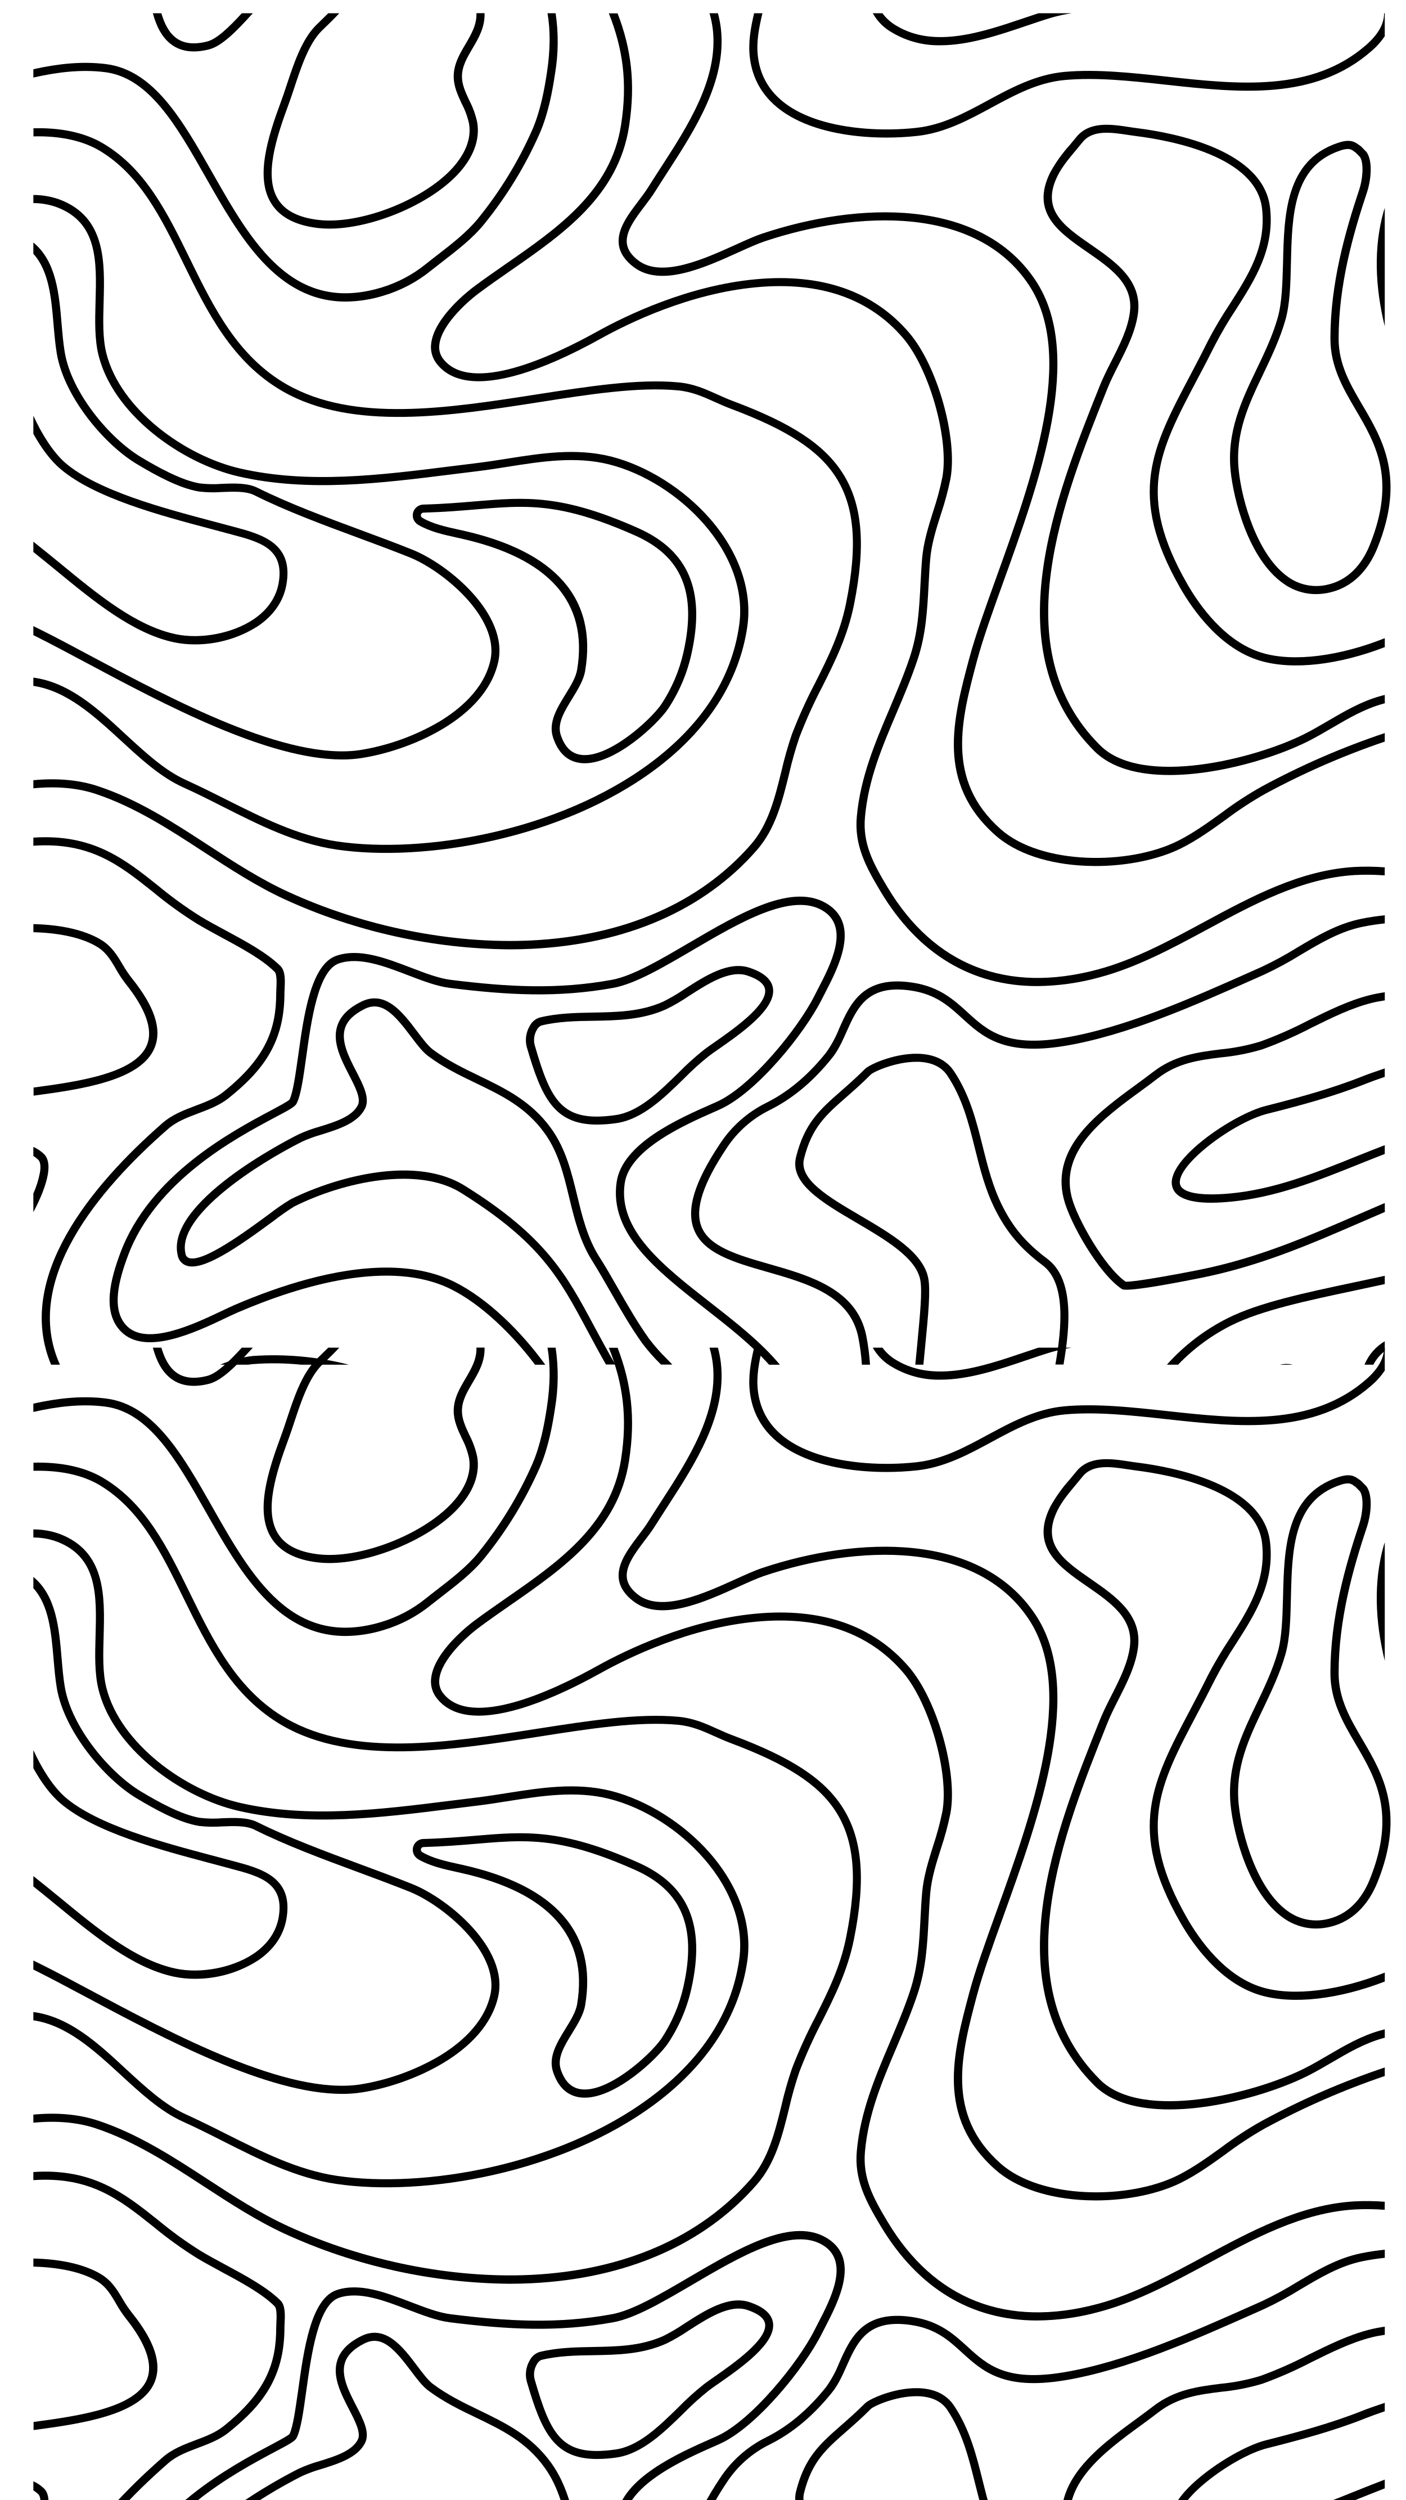 <svg xmlns="http://www.w3.org/2000/svg" xmlns:xlink="http://www.w3.org/1999/xlink" width="1080" zoomAndPan="magnify" viewBox="0 0 810 1440" height="1920" preserveAspectRatio="xMidYMid meet" version="1.0"><defs><clipPath id="1c227f97bf"><path d="M 151 7.605 L 280 7.605 L 280 132 L 151 132 Z M 151 7.605 " clip-rule="nonzero"/></clipPath><clipPath id="85b0ced65a"><path d="M 88 7.605 L 146 7.605 L 146 30 L 88 30 Z M 88 7.605 " clip-rule="nonzero"/></clipPath><clipPath id="afeded4efe"><path d="M 19 7.605 L 322 7.605 L 322 174 L 19 174 Z M 19 7.605 " clip-rule="nonzero"/></clipPath><clipPath id="cf90f7a16e"><path d="M 248 7.605 L 798 7.605 L 798 568 L 248 568 Z M 248 7.605 " clip-rule="nonzero"/></clipPath><clipPath id="5202bad44b"><path d="M 356 7.605 L 798 7.605 L 798 499 L 356 499 Z M 356 7.605 " clip-rule="nonzero"/></clipPath><clipPath id="e4cde40b92"><path d="M 431 7.605 L 798 7.605 L 798 80 L 431 80 Z M 431 7.605 " clip-rule="nonzero"/></clipPath><clipPath id="aa4192d114"><path d="M 502 7.605 L 618 7.605 L 618 27 L 502 27 Z M 502 7.605 " clip-rule="nonzero"/></clipPath><clipPath id="94fd638f80"><path d="M 737 785 L 746 785 L 746 786.105 L 737 786.105 Z M 737 785 " clip-rule="nonzero"/></clipPath><clipPath id="839525b2f7"><path d="M 63 516 L 487 516 L 487 786.105 L 63 786.105 Z M 63 516 " clip-rule="nonzero"/></clipPath><clipPath id="d14128e2e7"><path d="M 151 776.148 L 280 776.148 L 280 901 L 151 901 Z M 151 776.148 " clip-rule="nonzero"/></clipPath><clipPath id="9eaea22d60"><path d="M 88 776.148 L 146 776.148 L 146 799 L 88 799 Z M 88 776.148 " clip-rule="nonzero"/></clipPath><clipPath id="50500e1525"><path d="M 19 776.148 L 322 776.148 L 322 943 L 19 943 Z M 19 776.148 " clip-rule="nonzero"/></clipPath><clipPath id="ab17313330"><path d="M 248 776.148 L 798 776.148 L 798 1337 L 248 1337 Z M 248 776.148 " clip-rule="nonzero"/></clipPath><clipPath id="7231f28c03"><path d="M 356 776.148 L 798 776.148 L 798 1268 L 356 1268 Z M 356 776.148 " clip-rule="nonzero"/></clipPath><clipPath id="976229c986"><path d="M 431 776.148 L 798 776.148 L 798 848 L 431 848 Z M 431 776.148 " clip-rule="nonzero"/></clipPath><clipPath id="8ca6e545c9"><path d="M 502 776.148 L 618 776.148 L 618 795 L 502 795 Z M 502 776.148 " clip-rule="nonzero"/></clipPath></defs><path fill="#000000" d="M 343.965 647.691 C 319.359 647.691 311.98 632.391 303.48 603.062 C 302.949 601.035 302.82 598.922 303.109 596.848 C 303.395 594.773 304.086 592.773 305.145 590.969 C 306.258 588.695 308.223 586.957 310.609 586.125 C 320.887 583.559 331.43 583.371 341.629 583.184 C 355.641 582.934 368.906 582.699 381.926 576.957 C 386.242 574.809 390.402 572.363 394.383 569.641 C 406.277 561.996 419.746 553.344 431.891 557.391 C 440.066 560.113 444.582 564.098 445.328 569.234 C 447.059 581.145 427.328 594.922 414.281 604.043 C 411.961 605.602 409.953 607.062 408.395 608.23 C 403.273 612.312 398.41 616.711 393.836 621.398 C 382.672 632.297 369.996 644.75 355.098 646.852 C 351.41 647.395 347.688 647.676 343.965 647.691 Z M 311.762 590.656 C 310.641 591.223 309.742 592.148 309.207 593.285 C 307.719 595.848 307.281 598.891 307.996 601.77 C 317.461 634.57 323.938 646.57 354.52 642.246 C 367.91 640.344 379.434 629.027 390.645 618.086 C 395.363 613.246 400.383 608.715 405.672 604.512 C 407.227 603.297 409.328 601.879 411.68 600.23 C 422.316 592.805 442.09 578.98 440.781 569.922 C 440.301 566.668 436.844 563.957 430.492 561.84 C 420.465 558.496 407.992 566.512 396.98 573.578 C 392.797 576.445 388.41 579.004 383.855 581.238 C 369.965 587.465 355.625 587.668 341.812 587.914 C 331.816 588.023 321.527 588.273 311.762 590.656 Z M 311.762 590.656 " fill-opacity="1" fill-rule="nonzero"/><path fill="#000000" d="M 757.992 342.176 C 751.277 342.137 744.742 339.992 739.309 336.043 C 719.066 321.77 710.594 287.336 708.961 271.113 C 706.703 248.496 715.406 230.375 723.816 212.879 C 728.363 203.414 733.051 193.637 736.055 183.145 C 738.578 174.336 738.824 163.066 739.168 151.141 C 739.809 123.586 740.539 92.359 770.715 82.305 C 777.41 80.062 780.059 81.383 782.688 83.316 C 783.016 83.547 783.344 83.797 783.699 84.031 C 783.855 84.125 784 84.234 784.137 84.359 L 787.062 87.348 C 787.172 87.445 787.266 87.555 787.344 87.672 C 791.191 93.387 789.539 104.703 787.609 110.512 C 779.48 134.871 771.184 163.984 771.184 195.117 C 771.184 209.938 777.926 221.41 785.07 233.566 C 796.578 253.164 809.625 275.379 793.668 315.293 C 788.125 329.148 778.828 338.066 766.805 341.07 C 763.926 341.801 760.965 342.172 757.992 342.176 Z M 776.477 85.789 C 774.969 85.879 773.484 86.195 772.07 86.723 C 745.008 95.754 744.352 123.961 743.715 151.25 C 743.434 163.484 743.172 175.035 740.477 184.438 C 737.363 195.336 732.582 205.266 728.02 214.887 C 719.52 232.602 711.484 249.32 713.617 270.648 C 715.422 288.641 724.516 319.887 741.988 332.215 C 745.348 334.66 749.215 336.316 753.305 337.066 C 757.391 337.816 761.598 337.637 765.609 336.543 C 778.891 333.227 785.852 322.203 789.262 313.551 C 804.379 275.77 792.484 255.516 780.977 235.934 C 773.828 223.773 766.449 211.211 766.449 195.117 C 766.449 163.312 774.871 133.75 783.109 109.031 C 784.883 103.723 785.973 94.414 783.516 90.461 L 780.93 87.828 C 780.57 87.594 780.23 87.348 779.887 87.098 C 778.949 86.262 777.734 85.797 776.477 85.789 Z M 776.477 85.789 " fill-opacity="1" fill-rule="nonzero"/><path fill="#000000" d="M 336.863 439.594 C 335.887 439.598 334.914 439.527 333.949 439.391 C 326.664 438.348 321.496 433.445 318.629 424.805 C 315.766 416.168 320.84 407.887 325.762 399.898 C 328.875 394.887 331.754 390.137 332.488 385.719 C 338.965 346.801 316.355 321.426 265.27 310.078 L 263.148 309.609 C 255.582 307.945 247.766 306.234 241.023 302.34 C 240.539 302.059 240.094 301.711 239.699 301.312 C 238.809 300.453 238.191 299.348 237.934 298.137 C 237.672 296.93 237.777 295.668 238.238 294.52 C 238.699 293.371 239.488 292.383 240.512 291.688 C 241.535 290.988 242.746 290.613 243.98 290.605 C 255.441 290.309 265.301 289.469 274.004 288.734 C 302.793 286.324 323.582 284.578 367.555 304.117 C 396.672 317.051 406.48 340.059 398.352 376.531 C 395.855 387.895 391.262 398.691 384.805 408.367 C 378.5 417.441 355.035 439.594 336.863 439.594 Z M 299.789 291.91 C 291.613 291.91 283.484 292.598 274.406 293.359 C 265.641 294.105 255.723 294.914 244.105 295.242 C 243.781 295.223 243.457 295.305 243.18 295.48 C 242.902 295.652 242.688 295.91 242.566 296.215 C 242.445 296.516 242.422 296.852 242.5 297.168 C 242.578 297.484 242.754 297.77 243 297.984 C 243.109 298.09 243.23 298.184 243.359 298.262 C 249.48 301.797 256.938 303.43 264.148 305.02 L 266.281 305.484 C 320.234 317.473 344.133 344.715 337.098 386.434 C 336.207 391.758 332.922 397.098 329.746 402.281 C 325.168 409.707 320.855 416.727 323.051 423.297 C 325.355 430.207 329.141 433.945 334.621 434.738 C 350.098 436.965 374.434 415.078 380.961 405.66 C 387.047 396.457 391.395 386.223 393.789 375.461 C 401.434 341.07 392.762 320.352 365.652 308.32 C 336.164 295.242 317.836 291.91 299.789 291.91 Z M 299.789 291.91 " fill-opacity="1" fill-rule="nonzero"/><g clip-path="url(#1c227f97bf)"><path fill="#000000" d="M 268.164 25.438 C 264.832 31.059 261.375 36.879 261.375 44.117 C 261.375 49.801 263.758 54.891 266.047 59.824 C 267.961 63.445 269.371 67.309 270.234 71.312 C 272.027 82.211 265.562 91.551 259.926 97.574 C 242.707 115.711 207.125 129.316 183.785 126.699 C 172.027 125.375 164.289 121.438 160.133 114.684 C 152.004 101.496 159.043 79.578 166.27 60.074 C 167.359 57.148 168.418 53.941 169.539 50.547 C 173.445 38.762 177.867 25.391 185.109 17.98 C 185.887 17.203 186.82 16.301 187.879 15.289 C 190.105 13.125 192.801 10.523 195.465 7.629 L 189.094 7.629 C 187.539 9.184 185.98 10.648 184.719 11.926 C 183.645 12.969 182.68 13.902 181.887 14.695 C 173.789 22.883 169.18 36.801 165.117 49.082 C 164.012 52.445 162.969 55.605 161.906 58.422 C 154.293 78.988 146.898 102.152 156.242 117.125 C 161.145 125.082 170.254 129.859 183.363 131.34 C 185.492 131.574 187.625 131.688 189.766 131.68 C 214.023 131.68 246.832 118.23 263.414 100.781 C 272.617 91.098 276.602 80.652 274.938 70.566 C 274.008 66.137 272.473 61.855 270.375 57.848 C 268.195 53.176 266.125 48.773 266.125 44.117 C 266.125 38.156 269.098 33.219 272.258 27.82 C 275.668 22.059 279.438 15.66 279.156 7.582 L 274.484 7.582 C 274.719 14.336 271.465 19.754 268.164 25.438 Z M 268.164 25.438 " fill-opacity="1" fill-rule="nonzero"/></g><g clip-path="url(#85b0ced65a)"><path fill="#000000" d="M 98.816 25.703 C 104.359 29.75 111.645 30.668 120.457 28.441 C 127.902 26.559 136.215 18.074 145.652 7.629 L 139.316 7.629 C 131.762 15.832 124.789 22.527 119.32 23.91 C 111.801 25.812 106.008 25.156 101.57 21.934 C 97.461 18.914 94.781 13.855 92.961 7.629 L 88.055 7.629 C 90.109 15.258 93.379 21.73 98.816 25.703 Z M 98.816 25.703 " fill-opacity="1" fill-rule="nonzero"/></g><g clip-path="url(#afeded4efe)"><path fill="#000000" d="M 315.062 41.984 C 313.633 51.48 311.391 63.777 306.688 74.676 C 298.539 93.125 287.953 110.402 275.219 126.047 C 268.988 133.688 260.379 140.367 252 146.844 C 249.711 148.602 247.469 150.332 245.336 152.059 C 237.77 158.191 229.082 162.789 219.754 165.602 C 168.695 181.027 145.23 139.73 122.547 99.785 C 105.184 69.242 88.789 40.32 60.977 36.91 C 46.965 35.168 33.059 36.801 19.215 39.867 L 19.215 44.66 C 32.965 41.547 46.777 39.836 60.402 41.547 C 85.891 44.66 101.727 72.59 118.48 102.09 C 137.711 135.945 159.137 173.695 199.09 173.695 C 206.57 173.621 214 172.453 221.141 170.227 C 231.043 167.25 240.27 162.371 248.297 155.855 C 250.414 154.16 252.641 152.445 254.898 150.688 C 263.492 144.059 272.367 137.207 278.891 129.145 C 291.902 113.137 302.711 95.461 311.031 76.59 C 315.949 65.133 318.254 52.445 319.719 42.668 C 321.695 31.082 321.82 19.254 320.094 7.629 L 315.422 7.629 C 317.07 17.172 317.133 28.426 315.062 41.984 Z M 315.062 41.984 " fill-opacity="1" fill-rule="nonzero"/></g><g clip-path="url(#cf90f7a16e)"><path fill="#000000" d="M 797.762 499.543 C 791.949 499.098 786.113 499.027 780.293 499.324 C 748.898 501.176 720.715 516.449 693.453 531.145 C 673.77 541.777 653.402 552.781 632.242 558.418 C 580.098 572.332 538.305 556.004 511.414 511.188 C 502.863 496.957 496.934 485.734 498.316 470.574 C 500.297 448.777 508.219 430.098 516.613 410.406 C 520.785 400.598 525.098 390.449 528.617 379.879 C 533.461 365.34 534.191 351.406 534.973 336.652 C 535.219 331.98 535.469 327 535.891 322.109 C 536.605 313.379 539.379 304.535 542.117 295.988 C 544.336 289.387 546.148 282.656 547.539 275.832 C 551.82 252.324 540.047 210.605 523.762 191.629 C 503.207 167.641 473.434 157.289 435.285 160.852 C 396.516 164.48 361.293 181.355 343.746 191.102 C 317.664 205.594 271.496 226.902 255.473 206.887 C 254.496 205.691 253.781 204.305 253.379 202.816 C 252.977 201.328 252.895 199.77 253.137 198.246 C 254.492 187.504 267.914 174.895 275.621 169.074 C 281.633 164.574 288.078 160.09 294.309 155.762 C 324.766 134.625 356.25 112.75 362.398 72.777 C 366.246 47.746 363.566 27.914 355.797 7.691 L 350.754 7.691 C 358.754 27.82 361.652 47.355 357.773 72.059 C 351.875 109.996 321.293 131.277 291.582 151.871 C 285.355 156.215 278.832 160.73 272.758 165.273 C 270.469 167.004 250.367 182.398 248.438 197.594 C 248.113 199.734 248.246 201.922 248.82 204.016 C 249.395 206.105 250.398 208.055 251.77 209.734 C 260.332 220.445 276.387 222.422 299.508 215.602 C 313.07 211.602 328.688 204.707 345.957 195.117 C 363.223 185.527 397.73 168.98 435.66 165.445 C 472.207 162.02 500.637 171.844 520.164 194.602 C 535.422 212.395 546.883 252.949 542.883 274.93 C 541.52 281.562 539.758 288.105 537.602 294.527 C 534.848 303.32 531.996 312.414 531.234 321.66 C 530.812 326.625 530.551 331.574 530.301 336.355 C 529.555 350.785 528.836 364.375 524.18 378.387 C 520.723 388.77 516.395 398.824 512.316 408.539 C 504.156 427.75 495.703 447.613 493.629 470.121 C 492.074 486.652 498.66 499.059 507.363 513.555 C 528.961 549.527 559.699 567.93 597.473 567.93 C 609.621 567.828 621.703 566.137 633.41 562.898 C 655.117 557.125 675.719 545.98 695.695 535.223 C 722.508 520.73 750.191 505.738 780.586 503.965 C 786.297 503.668 792.016 503.742 797.715 504.18 Z M 797.762 499.543 " fill-opacity="1" fill-rule="nonzero"/></g><g clip-path="url(#5202bad44b)"><path fill="#000000" d="M 797.762 422.207 C 773.242 430.406 749.484 440.73 726.758 453.059 C 718.695 457.594 710.941 462.664 703.559 468.238 C 695.57 473.98 687.316 479.93 678.504 484.332 C 650.57 498.344 599.902 498.344 576.453 477.516 C 544.562 449.168 553.859 414.312 562.844 380.598 C 566.27 367.77 572.016 351.812 578.117 334.906 C 599.078 276.75 625.172 204.363 596.523 161.398 C 564.617 113.562 494.285 116.16 439.102 134.547 C 434.711 136.008 429.262 138.469 423.531 141.082 C 405.703 149.133 381.332 160.184 367.879 150.098 C 363.848 147.078 361.652 143.871 361.152 140.414 C 360.188 133.535 365.934 125.938 371.477 118.621 C 373.656 115.758 375.711 113.031 377.41 110.309 C 379.684 106.68 382.082 103.023 384.57 99.145 C 400.531 74.504 418.641 46.594 415.324 16.641 C 414.977 13.598 414.398 10.586 413.598 7.629 L 408.754 7.629 C 409.66 10.754 410.309 13.953 410.684 17.188 C 413.797 45.426 396.188 72.59 380.648 96.578 C 378.125 100.469 375.742 104.145 373.453 107.801 C 371.898 110.355 369.859 112.984 367.754 115.789 C 361.621 123.883 355.297 132.258 356.527 141.066 C 357.199 145.738 360.078 150.082 365.078 153.832 C 380.648 165.57 405.562 154.348 425.43 145.332 C 431.082 142.781 436.406 140.367 440.566 138.98 C 494.113 121.141 562.188 118.34 592.629 164 C 619.973 205 594.328 276.156 573.711 333.32 C 567.594 350.32 561.801 366.383 558.328 379.398 C 548.984 414.469 539.301 450.758 573.355 481.004 C 585.188 491.527 603.902 497.801 626.016 498.672 C 627.727 498.672 629.441 498.781 631.152 498.781 C 649.371 498.781 667.527 495.027 680.59 488.504 C 689.746 483.93 698.156 477.875 706.281 472.02 C 713.504 466.578 721.078 461.617 728.953 457.168 C 751 445.23 774.016 435.18 797.762 427.125 Z M 797.762 422.207 " fill-opacity="1" fill-rule="nonzero"/></g><g clip-path="url(#e4cde40b92)"><path fill="#000000" d="M 797.762 7.629 L 797.387 7.629 C 797.387 13.855 793.867 19.926 787.035 25.902 C 755.719 53.238 713.383 48.633 672.398 44.164 C 652.391 41.984 631.715 39.727 613.043 41.426 C 596.648 42.98 582.617 50.516 569.039 57.848 C 555.461 65.18 542.961 71.965 528.027 73.617 C 508.516 75.797 487.543 74.129 471.973 69.195 C 450.719 62.453 438.836 50.188 436.656 32.723 C 435.598 24.301 437.219 16.129 439.242 7.629 L 434.445 7.629 C 432.5 15.957 430.91 24.504 432.016 33.312 C 436.516 69.602 477.844 79.234 510.68 79.234 C 516.648 79.234 522.609 78.914 528.539 78.27 C 544.375 76.512 558.047 69.117 571.266 61.957 C 585.031 54.516 598.035 47.48 613.465 46.078 C 631.668 44.43 651.207 46.547 671.887 48.805 C 713.93 53.379 757.309 58.145 790.117 29.406 C 793.039 26.918 795.609 24.043 797.762 20.859 Z M 797.762 7.629 " fill-opacity="1" fill-rule="nonzero"/></g><g clip-path="url(#aa4192d114)"><path fill="#000000" d="M 598.234 7.629 C 595.496 8.531 592.676 9.465 589.781 10.461 C 565.629 18.617 538.258 27.883 516.598 14.914 C 513.379 13.086 510.578 10.605 508.375 7.629 L 502.801 7.629 C 505.48 12.395 509.445 16.312 514.246 18.93 C 522.578 23.801 532.094 26.273 541.746 26.074 C 558.188 26.074 575.395 20.254 591.277 14.883 C 596.273 13.188 601.008 11.582 605.555 10.211 C 609.438 9.086 613.391 8.223 617.387 7.629 Z M 598.234 7.629 " fill-opacity="1" fill-rule="nonzero"/></g><path fill="#000000" d="M 797.762 119.711 C 797.574 120.332 797.355 120.973 797.168 121.609 C 791.285 142.219 792.172 165.195 797.762 187.973 Z M 797.762 119.711 " fill-opacity="1" fill-rule="nonzero"/><path fill="#000000" d="M 797.762 400.227 L 795.363 400.863 C 784.465 403.852 774.656 409.566 765.234 415.078 C 760.562 417.77 755.891 420.57 751.035 422.969 C 723.191 436.887 658.09 453.621 633.723 429.195 C 578.055 373.605 612.656 287.164 637.91 224.008 C 639.734 219.34 642.051 214.871 644.496 210 C 649.324 200.488 654.309 190.648 655.613 180.219 C 657.98 161.289 642.52 150.641 628.879 141.16 C 613.105 130.266 599.48 120.926 609.293 101.23 C 611.891 96.016 616.004 91.113 619.988 86.352 C 621.234 84.793 622.48 83.375 623.664 81.898 C 629.488 74.613 640.23 76.246 649.699 77.68 C 651.348 77.93 652.938 78.176 654.461 78.363 C 675.188 80.965 723.738 90.211 727.07 120.191 C 729.531 142.25 719.16 158.426 708.199 175.535 C 703.715 182.285 699.59 189.262 695.836 196.441 C 692.348 203.492 688.938 210 685.652 216.227 C 663.742 257.648 649.277 285.016 679.828 338.457 C 687.098 351.191 702.746 373.574 725.809 380.488 C 744.805 386.184 771.477 382.852 797.777 372.703 L 797.777 367.566 C 771.883 377.855 745.32 381.484 727.148 376.035 C 705.645 369.59 690.805 348.277 683.875 336.152 C 654.602 284.938 667.84 259.875 689.777 218.422 C 693.094 212.195 696.52 205.656 700.039 198.637 C 703.699 191.594 707.734 184.746 712.121 178.133 C 723.02 161.008 734.324 143.449 731.695 119.758 C 728.004 86.477 676.855 76.543 655.039 73.82 C 653.48 73.633 651.926 73.383 650.367 73.148 C 640.184 71.594 627.492 69.664 619.973 79.066 C 618.82 80.512 617.605 81.961 616.375 83.438 C 612.016 88.246 608.227 93.543 605.086 99.223 C 593.457 122.465 610.102 133.969 626.188 145.086 C 639.949 154.609 652.969 163.594 650.945 179.723 C 649.746 189.34 644.949 198.805 640.293 207.961 C 637.91 212.629 635.449 217.531 633.535 222.297 C 607.797 286.633 572.543 374.727 630.422 432.559 C 640.449 442.598 656.301 446.367 673.738 446.367 C 702.109 446.367 734.668 436.371 753.152 427.156 C 758.102 424.68 762.945 421.848 767.617 419.109 C 776.773 413.738 786.301 408.211 796.625 405.379 L 797.793 405.051 Z M 797.762 400.227 " fill-opacity="1" fill-rule="nonzero"/><path fill="#000000" d="M 797.762 734.773 C 791.75 736.098 785.758 737.375 779.855 738.617 C 751.75 744.582 725.215 750.215 707.449 759.105 C 694.125 765.758 682.176 774.871 672.246 785.973 L 678.691 785.973 C 687.605 776.703 698.035 769.027 709.535 763.277 C 726.773 754.668 753.027 749.094 780.82 743.195 C 786.41 742.012 792.078 740.797 797.762 739.555 Z M 797.762 734.773 " fill-opacity="1" fill-rule="nonzero"/><path fill="#000000" d="M 499.066 769.316 C 493.691 742.48 466.801 734.773 443.008 727.988 C 425.195 722.879 408.363 718.07 403.973 706.102 C 400.328 696.215 405.094 681.598 418.547 661.422 C 424.699 651.941 433.312 644.309 443.461 639.332 C 456.789 632.672 468.594 622.801 479.523 609.148 C 482.949 604.883 485.363 599.465 487.699 594.234 C 493.258 581.781 498.598 569.891 516.957 569.891 C 519.715 569.906 522.469 570.137 525.191 570.574 C 539.207 572.723 546.492 579.387 554.234 586.438 C 565.988 597.164 578.148 608.23 613.512 602.363 C 649.574 596.352 688.25 579.105 722.508 563.895 L 728.551 561.203 C 735.75 557.828 742.75 554.031 749.508 549.84 C 760.703 543.191 772.289 536.297 785.32 533.711 C 789.508 532.871 793.699 532.25 797.777 531.828 L 797.777 527.16 C 793.324 527.609 788.84 528.262 784.34 529.168 C 770.574 531.906 758.648 539.004 747.109 545.855 C 740.508 549.957 733.672 553.668 726.633 556.969 L 720.578 559.66 C 686.68 574.762 648.234 591.887 612.75 597.785 C 579.66 603.312 568.84 593.457 557.395 583.012 C 549.484 575.805 541.309 568.363 525.926 565.98 C 497.18 561.547 489.879 577.922 483.449 592.367 C 481.512 597.293 478.973 601.961 475.895 606.27 C 465.387 619.375 454.098 628.84 441.391 635.191 C 430.547 640.551 421.336 648.715 414.719 658.84 C 400.176 680.633 395.379 696.199 399.629 707.719 C 404.844 721.898 422.781 727.039 441.766 732.469 C 465.309 739.211 489.66 746.184 494.473 770.234 C 495.504 775.43 496.199 780.688 496.543 785.973 L 501.215 785.973 C 500.863 780.379 500.145 774.816 499.066 769.316 Z M 499.066 769.316 " fill-opacity="1" fill-rule="nonzero"/><path fill="#000000" d="M 797.762 692.867 C 792.887 694.938 788.078 697.023 783.344 699.094 C 753.105 712.219 724.547 724.609 690.898 731.348 C 672.914 734.945 651.973 738.512 648.484 738.168 C 636.648 729.996 620.457 701.836 617.34 689.211 C 610.629 662.387 636.43 643.551 657.172 628.422 C 660.676 625.852 663.992 623.441 667.043 621.059 C 678.551 612.121 690.68 610.598 703.527 608.977 C 711.617 608.223 719.617 606.656 727.398 604.309 C 737.094 600.785 746.543 596.629 755.688 591.855 C 766.977 586.281 778.641 580.523 790.164 577.641 C 792.641 577.02 795.191 576.551 797.777 576.164 L 797.777 571.492 C 794.832 571.902 791.91 572.461 789.027 573.176 C 777.02 576.18 765.125 582.047 753.617 587.73 C 744.664 592.402 735.41 596.473 725.918 599.918 C 718.426 602.18 710.727 603.684 702.934 604.418 C 690.027 606.051 676.699 607.734 664.18 617.461 C 661.188 619.781 657.949 622.133 654.414 624.73 C 632.617 640.688 605.336 660.535 612.809 690.426 C 616.234 704.152 632.914 733.465 646.195 742.324 C 646.477 742.512 646.926 742.805 649.027 742.805 C 653.156 742.805 663.695 741.625 691.816 736.004 C 725.965 729.168 754.738 716.684 785.242 703.453 L 797.809 698.035 Z M 797.762 692.867 " fill-opacity="1" fill-rule="nonzero"/><path fill="#000000" d="M 797.762 659.555 C 792.109 661.719 786.52 663.961 780.977 666.172 C 757.82 675.512 733.859 685.086 708.445 687.387 C 691.086 688.945 680.637 686.922 679.766 681.785 C 677.914 670.887 710.797 646.309 730.199 641.449 C 748.762 636.781 768.457 631.52 786.77 624.203 C 789.523 623.098 793.309 621.727 797.762 620.219 L 797.762 615.344 C 792 617.258 787.484 618.879 785.039 619.859 C 766.977 627.082 747.469 632.312 729.062 636.984 C 710.656 641.652 672.555 667.262 675.172 682.625 C 676.59 691.016 688.02 692.711 697.672 692.711 C 702.219 692.711 706.359 692.34 708.867 692.105 C 734.965 689.738 759.238 679.992 782.719 670.574 C 787.688 668.582 792.699 666.574 797.762 664.613 Z M 797.762 659.555 " fill-opacity="1" fill-rule="nonzero"/><g clip-path="url(#94fd638f80)"><path fill="#000000" d="M 745.086 785.973 L 744.82 785.973 C 742.355 785.391 739.785 785.418 737.332 786.051 Z M 745.086 785.973 " fill-opacity="1" fill-rule="nonzero"/></g><path fill="#000000" d="M 797.762 772.492 C 792.617 775.531 788.582 780.133 786.238 785.633 C 786.195 785.742 786.16 785.855 786.129 785.973 L 791.207 785.973 C 792.777 782.918 795.016 780.254 797.762 778.191 Z M 797.762 772.492 " fill-opacity="1" fill-rule="nonzero"/><path fill="#000000" d="M 603.438 725.059 C 591.277 715.953 583.738 707.082 577.418 694.426 C 571.906 683.402 568.977 671.648 566.145 660.285 C 562.531 645.746 558.781 630.711 549.609 616.949 C 545.777 611.203 539.766 607.887 531.734 607.078 C 517.176 605.648 501.027 612.949 498.332 615.641 C 493.32 620.652 488.648 624.746 484.523 628.359 C 472.312 639.07 463.5 646.805 458.629 666.297 C 454.797 681.582 473.449 692.523 493.195 704.105 C 510.105 714.039 527.59 724.344 530.113 736.922 C 531.5 743.398 529.941 757.953 528.387 774.734 C 528.027 778.359 527.652 782.129 527.297 785.973 L 531.965 785.973 C 532.309 782.285 532.668 778.672 533.008 775.184 C 534.77 757.301 536.125 743.164 534.738 736.004 C 531.797 721.324 513.391 710.535 495.594 700.074 C 477.391 689.41 460.215 679.324 463.191 667.387 C 467.707 649.312 475.645 642.352 487.637 631.828 C 491.809 628.172 496.543 624.047 501.648 618.895 C 503.395 617.152 516.055 611.531 527.934 611.531 C 529.07 611.531 530.191 611.531 531.297 611.688 C 537.852 612.34 542.727 614.973 545.746 619.469 C 554.465 632.547 557.938 646.523 561.629 661.328 C 564.523 672.941 567.5 684.945 573.246 696.434 C 579.926 709.789 587.867 719.145 600.633 728.719 C 614.102 738.805 611.719 764.43 608.016 785.895 L 612.688 785.895 C 616.562 763.465 618.773 736.562 603.438 725.059 Z M 603.438 725.059 " fill-opacity="1" fill-rule="nonzero"/><g clip-path="url(#839525b2f7)"><path fill="#000000" d="M 477.328 521.055 C 457.195 507.637 426.488 525.727 396.797 543.098 C 380.07 552.922 364.27 562.184 352.449 564.332 C 321.121 570.031 292.672 568.441 259.633 564.332 C 252.781 563.477 244.965 560.488 236.711 557.328 C 222.152 551.754 207.125 546.012 193.906 550.414 C 179.082 555.352 175.02 584.664 171.766 608.199 C 170.207 618.91 168.867 629.043 166.797 633.293 C 165.926 634.289 160.926 636.938 156.117 639.52 C 133.336 651.648 85.938 676.879 69.293 721.699 C 63.641 736.906 58.594 755.805 69.836 767.027 C 83.852 781.039 112.672 767.34 129.895 759.168 C 132.695 757.828 135.125 756.676 137.105 755.836 C 173.789 740.113 224.875 725.043 259.848 742.527 C 277.383 751.289 295.07 768.586 308.242 786.004 L 314.145 786.004 C 300.395 767.043 281.305 748.035 261.938 738.355 C 250.133 732.453 236.68 730.059 222.605 730.059 C 193.02 730.059 160.727 740.629 135.266 751.539 C 133.211 752.41 130.75 753.594 127.887 754.949 C 111.77 762.594 84.801 775.387 73.137 763.727 C 63.797 754.387 68.469 737.266 73.668 723.332 C 89.707 680.117 136 655.477 158.312 643.613 C 167.156 638.945 170.004 637.387 170.938 635.457 C 173.367 630.586 174.77 620.496 176.391 608.82 C 179.316 587.73 183.316 558.836 195.387 554.82 C 207 550.945 221.25 556.379 235.027 561.672 C 243.578 564.938 251.629 568.02 259.039 568.957 C 292.531 573.129 321.324 574.73 353.289 568.957 C 365.918 566.668 382.066 557.188 399.16 547.16 C 426.285 531.238 457.039 513.18 474.727 524.965 C 489.316 534.691 478.496 555.566 471.332 569.375 C 470.586 570.809 469.887 572.164 469.262 573.406 C 460.012 591.902 432.75 625.773 412.723 634.664 L 409.938 635.895 C 390.66 644.391 358.414 658.621 355.238 680.883 C 351 710.457 377.906 731.551 406.387 753.828 C 419.559 764.117 432.859 774.562 443.07 786.004 L 449.301 786.004 C 438.508 773.008 423.703 761.426 409.281 750.199 C 381.895 728.797 356.031 708.574 359.875 681.613 C 362.695 661.906 394.66 647.801 411.836 640.234 L 414.641 638.992 C 435.895 629.543 463.672 595.109 473.449 575.555 L 475.492 571.586 C 482.934 557.141 495.391 533.105 477.328 521.055 Z M 477.328 521.055 " fill-opacity="1" fill-rule="nonzero"/></g><path fill="#000000" d="M 373.906 770.984 C 367.383 761.844 361.59 751.727 355.984 741.934 C 352.496 735.848 348.883 729.48 345.086 723.566 C 338.391 712.855 335.398 700.527 332.52 688.586 C 329.312 675.418 326.012 661.797 317.727 650.199 C 306.25 634.117 290.977 626.848 276.215 619.688 C 267.262 615.375 257.98 610.906 249.418 604.496 C 246.645 602.41 243.594 598.359 240.371 594.082 C 232.273 583.309 222.184 569.906 208 576.957 C 200.648 580.629 196.18 585.145 194.344 590.766 C 191.227 600.105 196.508 610.254 201.102 619.176 C 204.68 626.102 208.059 632.672 206.176 636.453 C 202.859 643.086 192.879 646.215 184.066 648.906 C 179.984 650.051 175.996 651.508 172.137 653.266 C 164.258 657.203 95.328 692.633 102.363 722.973 C 102.59 724.297 103.16 725.539 104.016 726.574 C 104.871 727.605 105.98 728.402 107.238 728.875 C 116.77 732.391 136.621 718.648 157.859 703.016 C 161.609 700.086 165.512 697.359 169.555 694.844 C 198.609 680.336 241.023 671.664 265.484 686.953 C 311.125 715.473 321.945 735.676 338.328 766.25 C 341.598 772.352 345.086 778.859 349.086 785.879 L 354.473 785.879 C 349.926 778.004 346.051 770.781 342.438 764.086 C 326.305 733.965 314.66 712.203 267.961 683.016 C 257.668 676.602 245.32 674.125 232.586 674.125 C 208.34 674.125 182.758 683.078 167.469 690.703 C 163.148 693.312 158.988 696.176 155.012 699.281 C 141.637 709.137 116.738 727.457 108.781 724.516 C 108.254 724.305 107.793 723.953 107.449 723.5 C 107.105 723.051 106.895 722.512 106.836 721.945 C 101.773 700.152 148.656 670.219 174.148 657.469 C 177.789 655.836 181.547 654.473 185.391 653.391 C 195.074 650.355 206.066 646.914 210.301 638.508 C 213.262 632.609 209.352 625.027 205.211 616.996 C 201.07 608.961 196.289 599.715 198.75 592.18 C 200.164 587.824 203.871 584.195 210.039 581.113 C 219.973 576.133 227.305 584.492 236.602 596.82 C 240.027 601.383 243.266 605.691 246.566 608.168 C 255.488 614.863 264.973 619.422 274.145 623.828 C 289.027 630.988 303.09 637.746 313.879 652.844 C 321.664 663.742 324.688 676.305 327.895 689.629 C 330.867 701.93 333.949 714.629 341.051 725.98 C 344.742 731.879 348.324 738.137 351.781 744.191 C 357.449 754.078 363.301 764.305 369.965 773.629 C 373.234 777.961 376.832 782.039 380.727 785.816 L 380.82 785.91 L 387.328 785.91 C 386.254 784.773 385.148 783.652 384.074 782.547 C 380.402 778.949 377 775.086 373.906 770.984 Z M 373.906 770.984 " fill-opacity="1" fill-rule="nonzero"/><path fill="#000000" d="M 145.684 780.961 C 139.207 781.684 132.879 783.375 126.906 785.973 L 143.129 785.973 C 144.109 785.816 145.09 785.676 146.059 785.617 C 155.152 784.945 164.293 785.062 173.367 785.973 L 200.961 785.973 C 182.914 781.398 164.258 779.703 145.684 780.961 Z M 145.684 780.961 " fill-opacity="1" fill-rule="nonzero"/><path fill="#000000" d="M 129.598 535.656 C 124.68 533.012 120.039 530.504 115.895 528.016 C 107.191 522.586 98.867 516.566 90.984 510.004 C 71.707 494.672 53.473 480.176 19.215 482.418 L 19.215 487.09 C 51.914 484.879 68.668 498.219 88.055 513.66 C 96.109 520.348 104.605 526.484 113.484 532.031 C 117.734 534.566 122.422 537.09 127.387 539.812 C 139.004 546.039 151.023 552.547 158.25 559.77 C 159.637 561.156 159.355 566.777 159.215 569.484 C 159.215 570.496 159.121 571.414 159.121 572.148 C 159.121 591.59 153.969 608.652 128.82 628.777 C 124.148 632.516 118.465 634.664 112.453 636.922 C 105.93 639.395 99.172 641.949 93.66 646.758 C 52.383 682.828 8.488 735.848 29.43 785.973 L 34.539 785.973 C 12.816 737.871 56.137 685.754 96.82 650.23 C 101.68 645.965 107.723 643.676 114.184 641.246 C 120.273 638.945 126.641 636.578 131.809 632.375 C 151.055 616.98 163.871 600.852 163.871 572.102 C 163.871 571.43 163.871 570.543 163.965 569.672 C 164.195 565 164.477 559.273 161.629 556.426 C 153.844 548.719 141.527 542.086 129.598 535.656 Z M 129.598 535.656 " fill-opacity="1" fill-rule="nonzero"/><path fill="#000000" d="M 19.215 660.551 L 19.215 665.797 C 20.254 666.418 21.215 667.16 22.082 668.008 C 23.234 669.176 23.637 671.805 22.984 675.402 C 22.199 679.535 20.934 683.562 19.215 687.402 L 19.215 698.129 C 23.234 690.641 26.566 682.484 27.594 676.148 C 28.449 670.871 27.703 667.027 25.383 664.707 C 23.594 662.961 21.504 661.555 19.215 660.551 Z M 19.215 660.551 " fill-opacity="1" fill-rule="nonzero"/><path fill="#000000" d="M 70.773 555.707 C 67.656 550.445 64.449 544.996 58.16 541.23 C 48.941 535.703 35.254 532.574 19.23 532.234 L 19.23 536.902 C 33.34 537.246 46.762 539.812 55.777 545.215 C 61.039 548.328 63.812 553 66.754 558.074 C 68.395 561.004 70.238 563.812 72.281 566.48 C 83.992 581.113 88.164 592.945 84.738 601.66 C 78.168 618.008 46.184 622.801 19.34 626.367 L 19.34 631.035 C 47.57 627.285 81.5 622.305 89.113 603.359 C 93.348 592.82 89.113 579.789 76.051 563.508 C 74.105 561.035 72.344 558.43 70.773 555.707 Z M 70.773 555.707 " fill-opacity="1" fill-rule="nonzero"/><path fill="#000000" d="M 422.504 231.074 C 419.266 229.879 416.273 228.523 413.348 227.215 C 406.277 224.023 399.598 220.988 390.582 220.211 C 367.461 218.109 339.199 222.5 309.348 227.137 C 257.527 235.203 203.934 243.516 165.227 221.41 C 136.918 205.234 123.027 176.84 109.59 149.395 C 96.512 122.699 84.18 97.48 59.762 82.816 C 48.41 76 34.133 73.477 19.277 73.883 L 19.277 78.551 C 32.125 78.223 46.094 80.109 57.441 86.832 C 80.707 100.844 92.758 125.406 105.512 151.465 C 119.258 179.488 133.539 208.582 163.027 225.473 C 203.172 248.402 260.02 239.48 310.191 231.699 C 339.773 227.027 367.801 222.746 390.285 224.801 C 398.523 225.551 404.859 228.398 411.555 231.402 C 414.531 232.742 417.613 234.129 420.977 235.387 C 453.27 247.5 471.285 259.16 481.234 274.398 C 492.262 291.289 494.191 313.738 487.465 347.207 C 483.945 364.75 477 378.59 469.652 393.238 C 464.609 402.824 460.133 412.703 456.246 422.812 C 453.828 429.898 451.785 437.105 450.125 444.406 C 446.418 459.441 442.59 474.977 432.531 486.434 C 403.211 519.949 359.473 539.035 306.047 541.652 C 260.551 543.863 209.508 533.633 166.035 513.629 C 150.012 506.312 134.754 496.43 120.039 486.809 C 100.184 473.887 79.773 460.531 56.586 452.844 C 45.688 449.199 33.043 448.047 19.215 449.355 L 19.215 454.023 C 32.609 452.719 44.738 453.793 55.152 457.262 C 77.715 464.781 97.941 477.969 117.438 490.715 C 132.34 500.398 147.676 510.441 164.027 517.973 C 204.711 536.578 248.867 546.395 293.605 546.773 C 297.863 546.773 302.074 546.668 306.234 546.461 C 360.949 543.801 405.891 524.152 436.004 489.656 C 446.809 477.328 450.781 461.219 454.609 445.648 C 456.227 438.512 458.223 431.465 460.59 424.543 C 464.414 414.578 468.82 404.848 473.777 395.398 C 480.941 381.109 488.367 366.352 491.996 348.188 C 498.957 313.426 496.809 289.902 485.066 271.906 C 474.539 255.766 455.855 243.562 422.504 231.074 Z M 422.504 231.074 " fill-opacity="1" fill-rule="nonzero"/><path fill="#000000" d="M 351.98 262.926 C 331.848 257.898 311.652 261.09 292.113 264.172 C 286.273 265.09 280.246 266.039 274.359 266.754 C 269.426 267.348 264.457 267.969 259.477 268.594 C 219.379 273.621 177.93 278.82 138.645 269.898 C 107.004 262.754 69.418 235.902 61.258 203.414 C 59.109 194.82 59.391 184.734 59.699 173.836 C 60.34 150.922 61.07 124.941 34.227 114.867 C 29.406 113.16 24.332 112.289 19.215 112.301 L 19.215 116.969 C 23.781 116.965 28.312 117.75 32.609 119.289 C 56.32 128.195 55.699 150.316 55.047 173.773 C 54.75 184.375 54.453 195.32 56.758 204.551 C 61.863 224.957 76.641 240.355 88.148 249.695 C 102.801 261.617 120.848 270.633 137.617 274.445 C 177.695 283.551 219.566 278.305 260.051 273.23 C 265.035 272.594 270 271.984 274.906 271.395 C 280.887 270.68 286.957 269.715 292.844 268.777 C 311.918 265.773 331.648 262.66 350.844 267.457 C 370.668 272.406 391.129 285.297 405.578 301.938 C 421.445 320.18 428.652 340.855 425.82 360.234 C 421.477 390.699 404.285 417.332 374.715 439.375 C 321.773 478.809 243.922 491.992 194.25 484.645 C 171.812 481.359 150.867 470.773 130.594 460.625 C 122.98 456.781 115.023 452.844 107.238 449.277 C 95.016 443.781 84.117 433.711 72.562 423.094 C 56.586 408.195 40.02 393.004 19.215 390.262 L 19.215 395.027 C 38.43 397.891 54.141 412.367 69.449 426.379 C 80.754 436.809 92.461 447.598 105.371 453.402 C 113.156 456.875 120.941 460.828 128.492 464.656 C 149.094 475.055 170.379 485.812 193.625 489.254 C 244.246 496.742 323.676 483.305 377.582 443.113 C 407.742 420.617 426.039 392.18 430.523 360.871 C 433.465 340.168 425.852 318.141 409.113 298.855 C 394.055 281.605 372.676 268.156 351.98 262.926 Z M 351.98 262.926 " fill-opacity="1" fill-rule="nonzero"/><path fill="#000000" d="M 237.535 316.57 C 227.648 312.617 217.293 308.785 207.312 305.098 C 187.383 297.703 166.672 290.059 148.453 280.984 C 142.664 278.09 135.062 278.383 127.715 278.68 C 123.562 279 119.395 278.922 115.258 278.445 C 104.547 276.656 91.418 269.371 81.172 263.238 C 63.109 252.34 41.188 226.219 37.293 202.824 C 36.438 197.73 35.984 192.301 35.488 186.555 C 34.07 169.523 32.453 150.484 19.215 139.668 L 19.215 146.172 C 28.23 156.121 29.57 171.734 30.863 186.977 C 31.363 192.812 31.844 198.324 32.715 203.602 C 36.844 228.32 59.84 255.891 78.805 267.254 C 89.395 273.605 103.02 281.156 114.527 283.07 C 118.984 283.602 123.484 283.699 127.965 283.367 C 134.723 283.102 141.711 282.82 146.43 285.172 C 164.805 294.355 185.59 302.047 205.695 309.488 C 215.66 313.176 225.938 316.988 235.809 320.93 C 254.992 328.602 287.938 355.75 282.52 380.285 C 278.785 397.129 264.363 408.852 252.938 415.699 C 238.961 423.859 223.602 429.375 207.625 431.969 C 165.754 438.41 99.719 403.121 51.512 377.375 C 41.637 372.098 32.328 367.129 24.434 363.176 C 22.672 362.289 20.93 361.434 19.215 360.594 L 19.215 365.809 L 22.332 367.363 C 30.117 371.289 39.457 376.254 49.285 381.5 C 94.035 405.41 153.938 437.414 197.051 437.414 C 200.82 437.43 204.582 437.152 208.309 436.59 C 235.965 432.34 279.734 414.113 287.02 381.297 C 293.141 353.82 258.602 324.992 237.535 316.57 Z M 237.535 316.57 " fill-opacity="1" fill-rule="nonzero"/><path fill="#000000" d="M 134.535 303.398 L 131.422 302.574 L 121.734 299.992 C 94.176 292.676 56.43 282.664 37.652 266.617 C 30.738 260.574 24.105 250.16 19.215 239.391 L 19.215 249.836 C 23.684 257.914 29.027 265.246 34.789 270.07 C 54.328 286.805 92.664 296.988 120.66 304.41 C 124.07 305.316 127.309 306.172 130.316 306.996 L 133.43 307.82 C 149.902 312.211 164.137 316.008 160.477 336.121 C 158.918 344.262 153.984 351.395 145.98 356.746 C 133.91 364.828 115.508 368.328 101.211 365.262 C 78.59 360.516 56.586 342.488 35.395 325.039 C 29.945 320.57 24.496 316.148 19.215 311.977 L 19.215 317.926 C 23.578 321.395 27.984 325.008 32.438 328.648 C 54.094 346.441 76.5 364.844 100.137 369.902 C 104.121 370.742 108.184 371.152 112.254 371.133 C 125.07 371.18 137.629 367.559 148.453 360.703 C 157.531 354.629 163.23 346.441 164.945 337.023 C 169.414 312.738 150.883 307.742 134.535 303.398 Z M 134.535 303.398 " fill-opacity="1" fill-rule="nonzero"/><path fill="#000000" d="M 343.965 1416.234 C 319.359 1416.234 311.98 1400.934 303.48 1371.605 C 302.949 1369.578 302.82 1367.465 303.109 1365.391 C 303.395 1363.316 304.086 1361.316 305.145 1359.508 C 306.258 1357.238 308.223 1355.5 310.609 1354.668 C 320.887 1352.102 331.43 1351.914 341.629 1351.727 C 355.641 1351.477 368.906 1351.242 381.926 1345.5 C 386.242 1343.348 390.402 1340.902 394.383 1338.184 C 406.277 1330.539 419.746 1321.883 431.891 1325.934 C 440.066 1328.656 444.582 1332.641 445.328 1337.777 C 447.059 1349.688 427.328 1363.465 414.281 1372.586 C 411.961 1374.141 409.953 1375.605 408.395 1376.773 C 403.273 1380.855 398.41 1385.254 393.836 1389.941 C 382.672 1400.84 369.996 1413.293 355.098 1415.395 C 351.41 1415.938 347.688 1416.219 343.965 1416.234 Z M 311.762 1359.199 C 310.641 1359.766 309.742 1360.691 309.207 1361.828 C 307.719 1364.391 307.281 1367.434 307.996 1370.312 C 317.461 1403.113 323.938 1415.113 354.52 1410.785 C 367.91 1408.887 379.434 1397.57 390.645 1386.629 C 395.363 1381.789 400.383 1377.258 405.672 1373.055 C 407.227 1371.84 409.328 1370.422 411.68 1368.773 C 422.316 1361.348 442.09 1347.523 440.781 1338.465 C 440.301 1335.211 436.844 1332.5 430.492 1330.383 C 420.465 1327.035 407.992 1335.055 396.98 1342.121 C 392.797 1344.988 388.41 1347.547 383.855 1349.781 C 369.965 1356.008 355.625 1356.211 341.812 1356.457 C 331.816 1356.566 321.527 1356.816 311.762 1359.199 Z M 311.762 1359.199 " fill-opacity="1" fill-rule="nonzero"/><path fill="#000000" d="M 757.992 1110.719 C 751.277 1110.68 744.742 1108.535 739.309 1104.586 C 719.066 1090.312 710.594 1055.879 708.961 1039.656 C 706.703 1017.039 715.406 998.918 723.816 981.422 C 728.363 971.957 733.051 962.18 736.055 951.688 C 738.578 942.879 738.824 931.605 739.168 919.684 C 739.809 892.129 740.539 860.902 770.715 850.844 C 777.41 848.605 780.059 849.926 782.688 851.855 C 783.016 852.09 783.344 852.34 783.699 852.574 C 783.855 852.668 784 852.777 784.137 852.898 L 787.062 855.891 C 787.172 855.988 787.266 856.098 787.344 856.215 C 791.191 861.93 789.539 873.246 787.609 879.051 C 779.48 903.414 771.184 932.527 771.184 963.66 C 771.184 978.48 777.926 989.953 785.07 1002.109 C 796.578 1021.707 809.625 1043.922 793.668 1083.836 C 788.125 1097.691 778.828 1106.609 766.805 1109.613 C 763.926 1110.344 760.965 1110.715 757.992 1110.719 Z M 776.477 854.332 C 774.969 854.422 773.484 854.734 772.07 855.266 C 745.008 864.297 744.352 892.504 743.715 919.793 C 743.434 932.027 743.172 943.578 740.477 952.98 C 737.363 963.879 732.582 973.809 728.02 983.43 C 719.52 1001.145 711.484 1017.863 713.617 1039.191 C 715.422 1057.184 724.516 1088.43 741.988 1100.758 C 745.348 1103.199 749.215 1104.859 753.305 1105.609 C 757.391 1106.359 761.598 1106.18 765.609 1105.086 C 778.891 1101.77 785.852 1090.746 789.262 1082.094 C 804.379 1044.312 792.484 1024.059 780.977 1004.477 C 773.828 992.316 766.449 979.754 766.449 963.66 C 766.449 931.855 774.871 902.293 783.109 877.574 C 784.883 872.266 785.973 862.957 783.516 859.004 L 780.93 856.371 C 780.57 856.137 780.23 855.891 779.887 855.641 C 778.949 854.801 777.734 854.336 776.477 854.332 Z M 776.477 854.332 " fill-opacity="1" fill-rule="nonzero"/><path fill="#000000" d="M 336.863 1208.137 C 335.887 1208.141 334.914 1208.07 333.949 1207.934 C 326.664 1206.891 321.496 1201.988 318.629 1193.348 C 315.766 1184.707 320.84 1176.426 325.762 1168.441 C 328.875 1163.43 331.754 1158.68 332.488 1154.262 C 338.965 1115.344 316.355 1089.969 265.27 1078.621 L 263.148 1078.152 C 255.582 1076.488 247.766 1074.777 241.023 1070.883 C 240.539 1070.602 240.094 1070.254 239.699 1069.855 C 238.809 1068.996 238.191 1067.891 237.934 1066.68 C 237.672 1065.473 237.777 1064.211 238.238 1063.062 C 238.699 1061.914 239.488 1060.926 240.512 1060.227 C 241.535 1059.531 242.746 1059.152 243.98 1059.148 C 255.441 1058.852 265.301 1058.012 274.004 1057.277 C 302.793 1054.867 323.582 1053.121 367.555 1072.66 C 396.672 1085.594 406.48 1108.602 398.352 1145.074 C 395.855 1156.438 391.262 1167.234 384.805 1176.91 C 378.5 1185.984 355.035 1208.137 336.863 1208.137 Z M 299.789 1060.453 C 291.613 1060.453 283.484 1061.141 274.406 1061.902 C 265.641 1062.648 255.723 1063.457 244.105 1063.785 C 243.781 1063.766 243.457 1063.848 243.18 1064.023 C 242.902 1064.195 242.688 1064.453 242.566 1064.758 C 242.445 1065.059 242.422 1065.395 242.5 1065.711 C 242.578 1066.027 242.754 1066.312 243 1066.523 C 243.109 1066.633 243.23 1066.723 243.359 1066.805 C 249.48 1070.34 256.938 1071.973 264.148 1073.562 L 266.281 1074.027 C 320.234 1086.016 344.133 1113.258 337.098 1154.977 C 336.207 1160.301 332.922 1165.641 329.746 1170.824 C 325.168 1178.25 320.855 1185.27 323.051 1191.84 C 325.355 1198.75 329.141 1202.488 334.621 1203.281 C 350.098 1205.508 374.434 1183.621 380.961 1174.203 C 387.047 1165 391.395 1154.766 393.789 1144 C 401.434 1109.613 392.762 1088.895 365.652 1076.863 C 336.164 1063.785 317.836 1060.453 299.789 1060.453 Z M 299.789 1060.453 " fill-opacity="1" fill-rule="nonzero"/><g clip-path="url(#d14128e2e7)"><path fill="#000000" d="M 268.164 793.98 C 264.832 799.598 261.375 805.422 261.375 812.66 C 261.375 818.34 263.758 823.434 266.047 828.367 C 267.961 831.988 269.371 835.852 270.234 839.855 C 272.027 850.754 265.562 860.094 259.926 866.117 C 242.707 884.25 207.125 897.855 183.785 895.242 C 172.027 893.918 164.289 889.98 160.133 883.223 C 152.004 870.039 159.043 848.121 166.27 828.617 C 167.359 825.688 168.418 822.484 169.539 819.09 C 173.445 807.305 177.867 793.934 185.109 786.523 C 185.887 785.746 186.82 784.844 187.879 783.828 C 190.105 781.668 192.801 779.066 195.465 776.172 L 189.094 776.172 C 187.539 777.727 185.98 779.191 184.719 780.469 C 183.645 781.512 182.68 782.445 181.887 783.238 C 173.789 791.426 169.18 805.344 165.117 817.625 C 164.012 820.988 162.969 824.148 161.906 826.965 C 154.293 847.531 146.898 870.691 156.242 885.668 C 161.145 893.625 170.254 898.402 183.363 899.883 C 185.492 900.117 187.625 900.23 189.766 900.223 C 214.023 900.223 246.832 886.773 263.414 869.324 C 272.617 859.641 276.602 849.195 274.938 839.109 C 274.008 834.68 272.473 830.398 270.375 826.391 C 268.195 821.719 266.125 817.312 266.125 812.66 C 266.125 806.699 269.098 801.762 272.258 796.359 C 275.668 790.602 279.438 784.203 279.156 776.125 L 274.484 776.125 C 274.719 782.879 271.465 788.297 268.164 793.98 Z M 268.164 793.98 " fill-opacity="1" fill-rule="nonzero"/></g><g clip-path="url(#9eaea22d60)"><path fill="#000000" d="M 98.816 794.246 C 104.359 798.293 111.645 799.211 120.457 796.984 C 127.902 795.102 136.215 786.617 145.652 776.172 L 139.316 776.172 C 131.762 784.375 124.789 791.07 119.32 792.453 C 111.801 794.352 106.008 793.699 101.57 790.477 C 97.461 787.457 94.781 782.398 92.961 776.172 L 88.055 776.172 C 90.109 783.801 93.379 790.273 98.816 794.246 Z M 98.816 794.246 " fill-opacity="1" fill-rule="nonzero"/></g><g clip-path="url(#50500e1525)"><path fill="#000000" d="M 315.062 810.527 C 313.633 820.023 311.391 832.32 306.688 843.219 C 298.539 861.668 287.953 878.945 275.219 894.59 C 268.988 902.23 260.379 908.91 252 915.387 C 249.711 917.145 247.469 918.871 245.336 920.602 C 237.77 926.734 229.082 931.332 219.754 934.145 C 168.695 949.57 145.23 908.273 122.547 868.328 C 105.184 837.785 88.789 808.863 60.977 805.453 C 46.965 803.707 33.059 805.344 19.215 808.41 L 19.215 813.203 C 32.965 810.09 46.777 808.379 60.402 810.09 C 85.891 813.203 101.727 841.133 118.48 870.633 C 137.711 904.488 159.137 942.238 199.09 942.238 C 206.57 942.164 214 940.992 221.141 938.77 C 231.043 935.793 240.27 930.914 248.297 924.398 C 250.414 922.703 252.641 920.988 254.898 919.23 C 263.492 912.598 272.367 905.75 278.891 897.688 C 291.902 881.68 302.711 864.004 311.031 845.133 C 315.949 833.676 318.254 820.988 319.719 811.211 C 321.695 799.625 321.82 787.797 320.094 776.172 L 315.422 776.172 C 317.07 785.715 317.133 796.969 315.062 810.527 Z M 315.062 810.527 " fill-opacity="1" fill-rule="nonzero"/></g><g clip-path="url(#ab17313330)"><path fill="#000000" d="M 797.762 1268.086 C 791.949 1267.641 786.113 1267.57 780.293 1267.867 C 748.898 1269.719 720.715 1284.992 693.453 1299.688 C 673.77 1310.316 653.402 1321.324 632.242 1326.961 C 580.098 1340.875 538.305 1324.547 511.414 1279.73 C 502.863 1265.5 496.934 1254.277 498.316 1239.117 C 500.297 1217.32 508.219 1198.641 516.613 1178.949 C 520.785 1169.141 525.098 1158.992 528.617 1148.422 C 533.461 1133.883 534.191 1119.949 534.973 1105.195 C 535.219 1100.523 535.469 1095.543 535.891 1090.652 C 536.605 1081.922 539.379 1073.078 542.117 1064.531 C 544.336 1057.93 546.148 1051.199 547.539 1044.375 C 551.82 1020.867 540.047 979.148 523.762 960.172 C 503.207 936.184 473.434 925.832 435.285 929.395 C 396.516 933.023 361.293 949.898 343.746 959.645 C 317.664 974.137 271.496 995.445 255.473 975.43 C 254.496 974.234 253.781 972.848 253.379 971.359 C 252.977 969.867 252.895 968.312 253.137 966.789 C 254.492 956.047 267.914 943.438 275.621 937.617 C 281.633 933.117 288.078 928.633 294.309 924.305 C 324.766 903.164 356.25 881.293 362.398 841.32 C 366.246 816.285 363.566 796.453 355.797 776.234 L 350.754 776.234 C 358.754 796.359 361.652 815.898 357.773 840.602 C 351.875 878.539 321.293 899.82 291.582 920.414 C 285.355 924.758 278.832 929.27 272.758 933.816 C 270.469 935.547 250.367 950.941 248.438 966.133 C 248.113 968.277 248.246 970.465 248.82 972.559 C 249.395 974.648 250.398 976.594 251.77 978.277 C 260.332 988.988 276.387 990.965 299.508 984.145 C 313.07 980.145 328.688 973.25 345.957 963.66 C 363.223 954.07 397.73 937.523 435.66 933.988 C 472.207 930.562 500.637 940.387 520.164 963.145 C 535.422 980.938 546.883 1021.488 542.883 1043.469 C 541.52 1050.105 539.758 1056.648 537.602 1063.07 C 534.848 1071.863 531.996 1080.957 531.234 1090.203 C 530.812 1095.168 530.551 1100.117 530.301 1104.898 C 529.555 1119.328 528.836 1132.918 524.18 1146.93 C 520.723 1157.312 516.395 1167.367 512.316 1177.082 C 504.156 1196.289 495.703 1216.152 493.629 1238.664 C 492.074 1255.195 498.66 1267.602 507.363 1282.094 C 528.961 1318.07 559.699 1336.469 597.473 1336.469 C 609.621 1336.371 621.703 1334.68 633.41 1331.441 C 655.117 1325.668 675.719 1314.52 695.695 1303.766 C 722.508 1289.273 750.191 1274.281 780.586 1272.508 C 786.297 1272.211 792.016 1272.285 797.715 1272.723 Z M 797.762 1268.086 " fill-opacity="1" fill-rule="nonzero"/></g><g clip-path="url(#7231f28c03)"><path fill="#000000" d="M 797.762 1190.75 C 773.242 1198.949 749.484 1209.273 726.758 1221.602 C 718.695 1226.137 710.941 1231.207 703.559 1236.781 C 695.57 1242.523 687.316 1248.473 678.504 1252.875 C 650.57 1266.887 599.902 1266.887 576.453 1246.059 C 544.562 1217.711 553.859 1182.855 562.844 1149.137 C 566.27 1136.312 572.016 1120.355 578.117 1103.449 C 599.078 1045.293 625.172 972.906 596.523 929.941 C 564.617 882.105 494.285 884.703 439.102 903.086 C 434.711 904.551 429.262 907.012 423.531 909.625 C 405.703 917.676 381.332 928.727 367.879 918.641 C 363.848 915.621 361.652 912.414 361.152 908.957 C 360.188 902.074 365.934 894.48 371.477 887.164 C 373.656 884.297 375.711 881.574 377.41 878.852 C 379.684 875.223 382.082 871.566 384.57 867.688 C 400.531 843.047 418.641 815.137 415.324 785.184 C 414.977 782.141 414.398 779.129 413.598 776.172 L 408.754 776.172 C 409.66 779.297 410.309 782.496 410.684 785.73 C 413.797 813.969 396.188 841.133 380.648 865.121 C 378.125 869.012 375.742 872.688 373.453 876.344 C 371.898 878.898 369.859 881.527 367.754 884.328 C 361.621 892.426 355.297 900.801 356.527 909.609 C 357.199 914.281 360.078 918.625 365.078 922.375 C 380.648 934.113 405.562 922.891 425.43 913.875 C 431.082 911.324 436.406 908.91 440.566 907.523 C 494.113 889.684 562.188 886.883 592.629 932.543 C 619.973 973.543 594.328 1044.699 573.711 1101.863 C 567.594 1118.859 561.801 1134.926 558.328 1147.941 C 548.984 1183.012 539.301 1219.297 573.355 1249.547 C 585.188 1260.066 603.902 1266.34 626.016 1267.215 C 627.727 1267.215 629.441 1267.324 631.152 1267.324 C 649.371 1267.324 667.527 1263.57 680.59 1257.047 C 689.746 1252.473 698.156 1246.418 706.281 1240.562 C 713.504 1235.121 721.078 1230.156 728.953 1225.711 C 751 1213.773 774.016 1203.723 797.762 1195.668 Z M 797.762 1190.75 " fill-opacity="1" fill-rule="nonzero"/></g><g clip-path="url(#976229c986)"><path fill="#000000" d="M 797.762 776.172 L 797.387 776.172 C 797.387 782.398 793.867 788.469 787.035 794.445 C 755.719 821.781 713.383 817.176 672.398 812.707 C 652.391 810.527 631.715 808.27 613.043 809.965 C 596.648 811.523 582.617 819.059 569.039 826.391 C 555.461 833.723 542.961 840.508 528.027 842.16 C 508.516 844.34 487.543 842.672 471.973 837.738 C 450.719 830.996 438.836 818.73 436.656 801.266 C 435.598 792.844 437.219 784.672 439.242 776.172 L 434.445 776.172 C 432.5 784.5 430.91 793.047 432.016 801.855 C 436.516 838.145 477.844 847.777 510.68 847.777 C 516.648 847.777 522.609 847.457 528.539 846.812 C 544.375 845.055 558.047 837.66 571.266 830.5 C 585.031 823.059 598.035 816.023 613.465 814.621 C 631.668 812.973 651.207 815.09 671.887 817.344 C 713.93 821.922 757.309 826.688 790.117 797.949 C 793.039 795.461 795.609 792.586 797.762 789.402 Z M 797.762 776.172 " fill-opacity="1" fill-rule="nonzero"/></g><g clip-path="url(#8ca6e545c9)"><path fill="#000000" d="M 598.234 776.172 C 595.496 777.074 592.676 778.008 589.781 779.004 C 565.629 787.16 538.258 796.422 516.598 783.457 C 513.379 781.629 510.578 779.148 508.375 776.172 L 502.801 776.172 C 505.48 780.938 509.445 784.855 514.246 787.473 C 522.578 792.344 532.094 794.816 541.746 794.617 C 558.188 794.617 575.395 788.797 591.277 783.426 C 596.273 781.727 601.008 780.125 605.555 778.754 C 609.438 777.629 613.391 776.766 617.387 776.172 Z M 598.234 776.172 " fill-opacity="1" fill-rule="nonzero"/></g><path fill="#000000" d="M 797.762 888.254 C 797.574 888.875 797.355 889.512 797.168 890.152 C 791.285 910.762 792.172 933.738 797.762 956.516 Z M 797.762 888.254 " fill-opacity="1" fill-rule="nonzero"/><path fill="#000000" d="M 797.762 1168.77 L 795.363 1169.406 C 784.465 1172.395 774.656 1178.109 765.234 1183.621 C 760.562 1186.312 755.891 1189.113 751.035 1191.512 C 723.191 1205.43 658.09 1222.164 633.723 1197.738 C 578.055 1142.148 612.656 1055.707 637.91 992.551 C 639.734 987.883 642.051 983.414 644.496 978.543 C 649.324 969.031 654.309 959.191 655.613 948.762 C 657.98 929.832 642.52 919.184 628.879 909.703 C 613.105 898.809 599.48 889.469 609.293 869.773 C 611.891 864.559 616.004 859.656 619.988 854.895 C 621.234 853.336 622.48 851.918 623.664 850.441 C 629.488 843.156 640.23 844.789 649.699 846.223 C 651.348 846.473 652.938 846.719 654.461 846.906 C 675.188 849.508 723.738 858.754 727.07 888.734 C 729.531 910.793 719.16 926.969 708.199 944.074 C 703.715 950.824 699.59 957.805 695.836 964.98 C 692.348 972.035 688.938 978.543 685.652 984.77 C 663.742 1026.191 649.277 1053.559 679.828 1107 C 687.098 1119.734 702.746 1142.117 725.809 1149.031 C 744.805 1154.727 771.477 1151.395 797.777 1141.246 L 797.777 1136.109 C 771.883 1146.398 745.32 1150.027 727.148 1144.578 C 705.645 1138.133 690.805 1116.82 683.875 1104.695 C 654.602 1053.48 667.84 1028.418 689.777 986.961 C 693.094 980.734 696.52 974.199 700.039 967.176 C 703.699 960.137 707.734 953.289 712.121 946.676 C 723.02 929.551 734.324 911.992 731.695 888.301 C 728.004 855.016 676.855 845.086 655.039 842.363 C 653.48 842.176 651.926 841.926 650.367 841.691 C 640.184 840.137 627.492 838.203 619.973 847.609 C 618.82 849.055 617.605 850.504 616.375 851.98 C 612.016 856.789 608.227 862.086 605.086 867.766 C 593.457 891.008 610.102 902.512 626.188 913.625 C 639.949 923.152 652.969 932.137 650.945 948.262 C 649.746 957.883 644.949 967.348 640.293 976.5 C 637.91 981.172 635.449 986.074 633.535 990.84 C 607.797 1055.176 572.543 1143.27 630.422 1201.102 C 640.449 1211.141 656.301 1214.91 673.738 1214.91 C 702.109 1214.91 734.668 1204.914 753.152 1195.699 C 758.102 1193.223 762.945 1190.391 767.617 1187.652 C 776.773 1182.281 786.301 1176.754 796.625 1173.922 L 797.793 1173.594 Z M 797.762 1168.77 " fill-opacity="1" fill-rule="nonzero"/><path fill="#000000" d="M 499.066 1537.859 C 493.691 1511.023 466.801 1503.316 443.008 1496.527 C 425.195 1491.422 408.363 1486.613 403.973 1474.641 C 400.328 1464.758 405.094 1450.141 418.547 1429.965 C 424.699 1420.484 433.312 1412.848 443.461 1407.875 C 456.789 1401.215 468.594 1391.344 479.523 1377.691 C 482.949 1373.426 485.363 1368.008 487.699 1362.777 C 493.258 1350.324 498.598 1338.434 516.957 1338.434 C 519.715 1338.449 522.469 1338.68 525.191 1339.117 C 539.207 1341.266 546.492 1347.93 554.234 1354.98 C 565.988 1365.707 578.148 1376.773 613.512 1370.906 C 649.574 1364.895 688.25 1347.648 722.508 1332.438 L 728.551 1329.746 C 735.75 1326.371 742.75 1322.574 749.508 1318.383 C 760.703 1311.734 772.289 1304.84 785.32 1302.254 C 789.508 1301.414 793.699 1300.793 797.777 1300.371 L 797.777 1295.699 C 793.324 1296.152 788.84 1296.805 784.34 1297.711 C 770.574 1300.449 758.648 1307.547 747.109 1314.398 C 740.508 1318.5 733.672 1322.211 726.633 1325.512 L 720.578 1328.203 C 686.68 1343.305 648.234 1360.43 612.75 1366.328 C 579.66 1371.855 568.84 1362 557.395 1351.555 C 549.484 1344.348 541.309 1336.906 525.926 1334.523 C 497.18 1330.09 489.879 1346.465 483.449 1360.91 C 481.512 1365.836 478.973 1370.504 475.895 1374.812 C 465.387 1387.918 454.098 1397.383 441.391 1403.734 C 430.547 1409.09 421.336 1417.258 414.719 1427.383 C 400.176 1449.176 395.379 1464.742 399.629 1476.262 C 404.844 1490.441 422.781 1495.578 441.766 1501.012 C 465.309 1507.754 489.66 1514.727 494.473 1538.777 C 495.504 1543.973 496.199 1549.23 496.543 1554.516 L 501.215 1554.516 C 500.863 1548.922 500.145 1543.359 499.066 1537.859 Z M 499.066 1537.859 " fill-opacity="1" fill-rule="nonzero"/><path fill="#000000" d="M 797.762 1461.41 C 792.887 1463.48 788.078 1465.566 783.344 1467.637 C 753.105 1480.762 724.547 1493.152 690.898 1499.891 C 672.914 1503.488 651.973 1507.051 648.484 1506.711 C 636.648 1498.539 620.457 1470.375 617.34 1457.754 C 610.629 1430.93 636.43 1412.094 657.172 1396.965 C 660.676 1394.395 663.992 1391.98 667.043 1389.602 C 678.551 1380.664 690.68 1379.141 703.527 1377.52 C 711.617 1376.766 719.617 1375.199 727.398 1372.852 C 737.094 1369.328 746.543 1365.168 755.688 1360.398 C 766.977 1354.824 778.641 1349.062 790.164 1346.184 C 792.641 1345.562 795.191 1345.094 797.777 1344.707 L 797.777 1340.035 C 794.832 1340.441 791.91 1341.004 789.027 1341.715 C 777.02 1344.723 765.125 1350.59 753.617 1356.273 C 744.664 1360.941 735.41 1365.016 725.918 1368.461 C 718.426 1370.723 710.727 1372.227 702.934 1372.961 C 690.027 1374.594 676.699 1376.273 664.18 1386.004 C 661.188 1388.324 657.949 1390.676 654.414 1393.273 C 632.617 1409.23 605.336 1429.078 612.809 1458.965 C 616.234 1472.695 632.914 1502.008 646.195 1510.867 C 646.477 1511.055 646.926 1511.348 649.027 1511.348 C 653.156 1511.348 663.695 1510.164 691.816 1504.547 C 725.965 1497.711 754.738 1485.227 785.242 1471.996 L 797.809 1466.578 Z M 797.762 1461.41 " fill-opacity="1" fill-rule="nonzero"/><path fill="#000000" d="M 797.762 1428.098 C 792.109 1430.262 786.52 1432.504 780.977 1434.715 C 757.82 1444.055 733.859 1453.625 708.445 1455.93 C 691.086 1457.488 680.637 1455.465 679.766 1450.328 C 677.914 1439.43 710.797 1414.852 730.199 1409.992 C 748.762 1405.324 768.457 1400.062 786.77 1392.746 C 789.523 1391.641 793.309 1390.27 797.762 1388.758 L 797.762 1383.887 C 792 1385.801 787.484 1387.422 785.039 1388.402 C 766.977 1395.625 747.469 1400.855 729.062 1405.523 C 710.656 1410.195 672.555 1435.805 675.172 1451.168 C 676.59 1459.559 688.02 1461.254 697.672 1461.254 C 702.219 1461.254 706.359 1460.883 708.867 1460.648 C 734.965 1458.281 759.238 1448.535 782.719 1439.117 C 787.688 1437.125 792.699 1435.117 797.762 1433.156 Z M 797.762 1428.098 " fill-opacity="1" fill-rule="nonzero"/><path fill="#000000" d="M 603.438 1493.602 C 591.277 1484.496 583.738 1475.621 577.418 1462.969 C 571.906 1451.945 568.977 1440.191 566.145 1428.828 C 562.531 1414.289 558.781 1399.25 549.609 1385.492 C 545.777 1379.746 539.766 1376.43 531.734 1375.621 C 517.176 1374.188 501.027 1381.488 498.332 1384.184 C 493.32 1389.195 488.648 1393.289 484.523 1396.902 C 472.312 1407.609 463.5 1415.348 458.629 1434.836 C 454.797 1450.125 473.449 1461.066 493.195 1472.648 C 510.105 1482.582 527.59 1492.887 530.113 1505.465 C 531.5 1511.941 529.941 1526.496 528.387 1543.277 C 528.027 1546.902 527.652 1550.672 527.297 1554.516 L 531.965 1554.516 C 532.309 1550.828 532.668 1547.215 533.008 1543.727 C 534.77 1525.84 536.125 1511.707 534.738 1504.547 C 531.797 1489.867 513.391 1479.078 495.594 1468.617 C 477.391 1457.953 460.215 1447.867 463.191 1435.926 C 467.707 1417.855 475.645 1410.895 487.637 1400.371 C 491.809 1396.715 496.543 1392.59 501.648 1387.438 C 503.395 1385.691 516.055 1380.074 527.934 1380.074 C 529.07 1380.074 530.191 1380.074 531.297 1380.23 C 537.852 1380.883 542.727 1383.516 545.746 1388.012 C 554.465 1401.09 557.938 1415.066 561.629 1429.871 C 564.523 1441.484 567.5 1453.488 573.246 1464.977 C 579.926 1478.332 587.867 1487.688 600.633 1497.262 C 614.102 1507.348 611.719 1532.973 608.016 1554.438 L 612.688 1554.438 C 616.562 1532.008 618.773 1505.105 603.438 1493.602 Z M 603.438 1493.602 " fill-opacity="1" fill-rule="nonzero"/><path fill="#000000" d="M 477.328 1289.598 C 457.195 1276.18 426.488 1294.27 396.797 1311.641 C 380.07 1321.465 364.27 1330.727 352.449 1332.875 C 321.121 1338.57 292.672 1336.984 259.633 1332.875 C 252.781 1332.02 244.965 1329.031 236.711 1325.871 C 222.152 1320.297 207.125 1314.551 193.906 1318.957 C 179.082 1323.891 175.02 1353.203 171.766 1376.742 C 170.207 1387.453 168.867 1397.586 166.797 1401.836 C 165.926 1402.832 160.926 1405.48 156.117 1408.062 C 133.336 1420.188 85.938 1445.422 69.293 1490.242 C 63.641 1505.449 58.594 1524.348 69.836 1535.57 C 83.852 1549.582 112.672 1535.883 129.895 1527.711 C 132.695 1526.371 135.125 1525.219 137.105 1524.379 C 173.789 1508.656 224.875 1493.586 259.848 1511.07 C 277.383 1519.832 295.07 1537.129 308.242 1554.547 L 314.145 1554.547 C 300.395 1535.586 281.305 1516.578 261.938 1506.898 C 250.133 1500.996 236.68 1498.602 222.605 1498.602 C 193.02 1498.602 160.727 1509.168 135.266 1520.082 C 133.211 1520.953 130.75 1522.137 127.887 1523.492 C 111.77 1531.133 84.801 1543.93 73.137 1532.27 C 63.797 1522.93 68.469 1505.809 73.668 1491.875 C 89.707 1448.66 136 1424.02 158.312 1412.156 C 167.156 1407.488 170.004 1405.93 170.938 1404 C 173.367 1399.129 174.77 1389.039 176.391 1377.363 C 179.316 1356.273 183.316 1327.379 195.387 1323.363 C 207 1319.488 221.25 1324.922 235.027 1330.211 C 243.578 1333.48 251.629 1336.562 259.039 1337.496 C 292.531 1341.668 321.324 1343.273 353.289 1337.496 C 365.918 1335.211 382.066 1325.73 399.16 1315.703 C 426.285 1299.781 457.039 1281.723 474.727 1293.508 C 489.316 1303.234 478.496 1324.109 471.332 1337.918 C 470.586 1339.352 469.887 1340.703 469.262 1341.949 C 460.012 1360.445 432.75 1394.316 412.723 1403.207 L 409.938 1404.438 C 390.66 1412.934 358.414 1427.164 355.238 1449.426 C 351 1479 377.906 1500.094 406.387 1522.371 C 419.559 1532.66 432.859 1543.105 443.07 1554.547 L 449.301 1554.547 C 438.508 1541.547 423.703 1529.969 409.281 1518.742 C 381.895 1497.34 356.031 1477.117 359.875 1450.156 C 362.695 1430.449 394.66 1416.344 411.836 1408.777 L 414.641 1407.535 C 435.895 1398.086 463.672 1363.648 473.449 1344.098 L 475.492 1340.129 C 482.934 1325.684 495.391 1301.648 477.328 1289.598 Z M 477.328 1289.598 " fill-opacity="1" fill-rule="nonzero"/><path fill="#000000" d="M 373.906 1539.523 C 367.383 1530.387 361.59 1520.27 355.984 1510.477 C 352.496 1504.391 348.883 1498.023 345.086 1492.109 C 338.391 1481.398 335.398 1469.07 332.52 1457.129 C 329.312 1443.961 326.012 1430.34 317.727 1418.742 C 306.25 1402.66 290.977 1395.391 276.215 1388.23 C 267.262 1383.918 257.98 1379.449 249.418 1373.039 C 246.645 1370.953 243.594 1366.902 240.371 1362.621 C 232.273 1351.852 222.184 1338.449 208 1345.5 C 200.648 1349.172 196.18 1353.688 194.344 1359.309 C 191.227 1368.648 196.508 1378.797 201.102 1387.715 C 204.68 1394.645 208.059 1401.215 206.176 1404.996 C 202.859 1411.629 192.879 1414.758 184.066 1417.449 C 179.984 1418.594 175.996 1420.051 172.137 1421.809 C 164.258 1425.746 95.328 1461.176 102.363 1491.516 C 102.59 1492.84 103.16 1494.082 104.016 1495.117 C 104.871 1496.148 105.98 1496.945 107.238 1497.418 C 116.77 1500.934 136.621 1487.188 157.859 1471.559 C 161.609 1468.629 165.512 1465.902 169.555 1463.387 C 198.609 1448.879 241.023 1440.207 265.484 1455.496 C 311.125 1484.012 321.945 1504.219 338.328 1534.793 C 341.598 1540.895 345.086 1547.402 349.086 1554.422 L 354.473 1554.422 C 349.926 1546.547 346.051 1539.324 342.438 1532.629 C 326.305 1502.508 314.66 1480.746 267.961 1451.555 C 257.668 1445.145 245.32 1442.668 232.586 1442.668 C 208.34 1442.668 182.758 1451.617 167.469 1459.246 C 163.148 1461.855 158.988 1464.719 155.012 1467.824 C 141.637 1477.68 116.738 1496 108.781 1493.059 C 108.254 1492.848 107.793 1492.496 107.449 1492.043 C 107.105 1491.59 106.895 1491.055 106.836 1490.488 C 101.773 1468.695 148.656 1438.762 174.148 1426.012 C 177.789 1424.379 181.547 1423.016 185.391 1421.934 C 195.074 1418.898 206.066 1415.457 210.301 1407.051 C 213.262 1401.152 209.352 1393.57 205.211 1385.539 C 201.07 1377.504 196.289 1368.258 198.75 1360.723 C 200.164 1356.363 203.871 1352.738 210.039 1349.656 C 219.973 1344.676 227.305 1353.035 236.602 1365.363 C 240.027 1369.922 243.266 1374.234 246.566 1376.711 C 255.488 1383.406 264.973 1387.965 274.145 1392.371 C 289.027 1399.531 303.09 1406.289 313.879 1421.387 C 321.664 1432.285 324.688 1444.848 327.895 1458.172 C 330.867 1470.469 333.949 1483.172 341.051 1494.52 C 344.742 1500.422 348.324 1506.68 351.781 1512.734 C 357.449 1522.621 363.301 1532.848 369.965 1542.172 C 373.234 1546.504 376.832 1550.582 380.727 1554.359 L 380.82 1554.453 L 387.328 1554.453 C 386.254 1553.316 385.148 1552.195 384.074 1551.09 C 380.402 1547.492 377 1543.629 373.906 1539.523 Z M 373.906 1539.523 " fill-opacity="1" fill-rule="nonzero"/><path fill="#000000" d="M 129.598 1304.199 C 124.68 1301.555 120.039 1299.047 115.895 1296.559 C 107.191 1291.129 98.867 1285.109 90.984 1278.547 C 71.707 1263.211 53.473 1248.719 19.215 1250.961 L 19.215 1255.633 C 51.914 1253.422 68.668 1266.762 88.055 1282.203 C 96.109 1288.891 104.605 1295.027 113.484 1300.574 C 117.734 1303.109 122.422 1305.633 127.387 1308.355 C 139.004 1314.582 151.023 1321.09 158.25 1328.312 C 159.637 1329.699 159.355 1335.32 159.215 1338.027 C 159.215 1339.039 159.121 1339.957 159.121 1340.688 C 159.121 1360.133 153.969 1377.195 128.82 1397.32 C 124.148 1401.059 118.465 1403.207 112.453 1405.465 C 105.93 1407.938 99.172 1410.492 93.66 1415.301 C 52.383 1451.371 8.488 1504.391 29.43 1554.516 L 34.539 1554.516 C 12.816 1506.414 56.137 1454.297 96.82 1418.773 C 101.68 1414.508 107.723 1412.219 114.184 1409.789 C 120.273 1407.488 126.641 1405.121 131.809 1400.918 C 151.055 1385.523 163.871 1369.395 163.871 1340.641 C 163.871 1339.973 163.871 1339.086 163.965 1338.215 C 164.195 1333.543 164.477 1327.816 161.629 1324.965 C 153.844 1317.262 141.527 1310.629 129.598 1304.199 Z M 129.598 1304.199 " fill-opacity="1" fill-rule="nonzero"/><path fill="#000000" d="M 19.215 1429.094 L 19.215 1434.34 C 20.254 1434.961 21.215 1435.703 22.082 1436.551 C 23.234 1437.719 23.637 1440.348 22.984 1443.945 C 22.199 1448.078 20.934 1452.105 19.215 1455.945 L 19.215 1466.672 C 23.234 1459.184 26.566 1451.027 27.594 1444.691 C 28.449 1439.414 27.703 1435.57 25.383 1433.25 C 23.594 1431.504 21.504 1430.098 19.215 1429.094 Z M 19.215 1429.094 " fill-opacity="1" fill-rule="nonzero"/><path fill="#000000" d="M 70.773 1324.25 C 67.656 1318.988 64.449 1313.539 58.16 1309.773 C 48.941 1304.246 35.254 1301.117 19.23 1300.777 L 19.23 1305.445 C 33.34 1305.789 46.762 1308.355 55.777 1313.758 C 61.039 1316.871 63.812 1321.543 66.754 1326.617 C 68.395 1329.547 70.238 1332.355 72.281 1335.023 C 83.992 1349.656 88.164 1361.488 84.738 1370.203 C 78.168 1386.551 46.184 1391.344 19.34 1394.91 L 19.34 1399.578 C 47.57 1395.828 81.5 1390.844 89.113 1371.902 C 93.348 1361.363 89.113 1348.332 76.051 1332.051 C 74.105 1329.578 72.344 1326.973 70.773 1324.25 Z M 70.773 1324.25 " fill-opacity="1" fill-rule="nonzero"/><path fill="#000000" d="M 422.504 999.617 C 419.266 998.422 416.273 997.066 413.348 995.758 C 406.277 992.566 399.598 989.531 390.582 988.754 C 367.461 986.652 339.199 991.043 309.348 995.68 C 257.527 1003.742 203.934 1012.059 165.227 989.953 C 136.918 973.777 123.027 945.383 109.59 917.938 C 96.512 891.242 84.18 866.023 59.762 851.359 C 48.41 844.539 34.133 842.02 19.277 842.422 L 19.277 847.094 C 32.125 846.766 46.094 848.652 57.441 855.375 C 80.707 869.387 92.758 893.949 105.512 920.008 C 119.258 948.031 133.539 977.125 163.027 994.016 C 203.172 1016.945 260.02 1008.023 310.191 1000.242 C 339.773 995.57 367.801 991.289 390.285 993.344 C 398.523 994.094 404.859 996.941 411.555 999.945 C 414.531 1001.285 417.613 1002.668 420.977 1003.93 C 453.27 1016.043 471.285 1027.703 481.234 1042.941 C 492.262 1059.832 494.191 1082.277 487.465 1115.746 C 483.945 1133.293 477 1147.129 469.652 1161.777 C 464.609 1171.367 460.133 1181.242 456.246 1191.355 C 453.828 1198.441 451.785 1205.645 450.125 1212.949 C 446.418 1227.984 442.59 1243.52 432.531 1254.977 C 403.211 1288.492 359.473 1307.578 306.047 1310.195 C 260.551 1312.402 209.508 1302.176 166.035 1282.172 C 150.012 1274.855 134.754 1264.973 120.039 1255.352 C 100.184 1242.43 79.773 1229.074 56.586 1221.383 C 45.688 1217.742 33.043 1216.59 19.215 1217.898 L 19.215 1222.566 C 32.609 1221.262 44.738 1222.336 55.152 1225.805 C 77.715 1233.324 97.941 1246.508 117.438 1259.258 C 132.34 1268.941 147.676 1278.98 164.027 1286.516 C 204.711 1305.121 248.867 1314.934 293.605 1315.316 C 297.863 1315.316 302.074 1315.211 306.234 1315.004 C 360.949 1312.344 405.891 1292.695 436.004 1258.199 C 446.809 1245.871 450.781 1229.758 454.609 1214.191 C 456.227 1207.055 458.223 1200.008 460.59 1193.082 C 464.414 1183.121 468.82 1173.391 473.777 1163.941 C 480.941 1149.652 488.367 1134.895 491.996 1116.727 C 498.957 1081.969 496.809 1058.445 485.066 1040.449 C 474.539 1024.309 455.855 1012.102 422.504 999.617 Z M 422.504 999.617 " fill-opacity="1" fill-rule="nonzero"/><path fill="#000000" d="M 351.98 1031.469 C 331.848 1026.441 311.652 1029.633 292.113 1032.715 C 286.273 1033.633 280.246 1034.582 274.359 1035.297 C 269.426 1035.891 264.457 1036.512 259.477 1037.137 C 219.379 1042.164 177.93 1047.363 138.645 1038.441 C 107.004 1031.297 69.418 1004.445 61.258 971.957 C 59.109 963.363 59.391 953.277 59.699 942.379 C 60.34 919.465 61.07 893.484 34.227 883.41 C 29.406 881.703 24.332 880.832 19.215 880.844 L 19.215 885.512 C 23.781 885.508 28.312 886.293 32.609 887.832 C 56.32 896.738 55.699 918.855 55.047 942.316 C 54.75 952.918 54.453 963.863 56.758 973.094 C 61.863 993.5 76.641 1008.898 88.148 1018.238 C 102.801 1030.16 120.848 1039.176 137.617 1042.988 C 177.695 1052.094 219.566 1046.848 260.051 1041.773 C 265.035 1041.137 270 1040.527 274.906 1039.938 C 280.887 1039.223 286.957 1038.254 292.844 1037.32 C 311.918 1034.316 331.648 1031.203 350.844 1036 C 370.668 1040.949 391.129 1053.84 405.578 1070.48 C 421.445 1088.723 428.652 1109.395 425.82 1128.777 C 421.477 1159.242 404.285 1185.875 374.715 1207.918 C 321.773 1247.352 243.922 1260.535 194.25 1253.188 C 171.812 1249.902 150.867 1239.316 130.594 1229.168 C 122.98 1225.324 115.023 1221.383 107.238 1217.82 C 95.016 1212.324 84.117 1202.254 72.562 1191.637 C 56.586 1176.738 40.02 1161.547 19.215 1158.805 L 19.215 1163.57 C 38.43 1166.434 54.141 1180.91 69.449 1194.922 C 80.754 1205.352 92.461 1216.137 105.371 1221.945 C 113.156 1225.418 120.941 1229.371 128.492 1233.199 C 149.094 1243.598 170.379 1254.355 193.625 1257.797 C 244.246 1265.281 323.676 1251.848 377.582 1211.656 C 407.742 1189.16 426.039 1160.719 430.523 1129.414 C 433.465 1108.711 425.852 1086.684 409.113 1067.398 C 394.055 1050.148 372.676 1036.699 351.98 1031.469 Z M 351.98 1031.469 " fill-opacity="1" fill-rule="nonzero"/><path fill="#000000" d="M 237.535 1085.113 C 227.648 1081.156 217.293 1077.328 207.312 1073.641 C 187.383 1066.246 166.672 1058.602 148.453 1049.527 C 142.664 1046.629 135.062 1046.926 127.715 1047.223 C 123.562 1047.543 119.395 1047.465 115.258 1046.988 C 104.547 1045.199 91.418 1037.914 81.172 1031.781 C 63.109 1020.883 41.188 994.762 37.293 971.363 C 36.438 966.273 35.984 960.84 35.488 955.098 C 34.07 938.066 32.453 919.027 19.215 908.211 L 19.215 914.715 C 28.23 924.664 29.57 940.277 30.863 955.52 C 31.363 961.355 31.844 966.867 32.715 972.145 C 36.844 996.863 59.84 1024.434 78.805 1035.797 C 89.395 1042.148 103.02 1049.699 114.527 1051.613 C 118.984 1052.145 123.484 1052.242 127.965 1051.906 C 134.723 1051.645 141.711 1051.363 146.43 1053.715 C 164.805 1062.898 185.59 1070.59 205.695 1078.027 C 215.66 1081.719 225.938 1085.531 235.809 1089.473 C 254.992 1097.145 287.938 1124.293 282.52 1148.828 C 278.785 1165.672 264.363 1177.391 252.938 1184.242 C 238.961 1192.402 223.602 1197.918 207.625 1200.508 C 165.754 1206.953 99.719 1171.664 51.512 1145.918 C 41.637 1140.641 32.328 1135.672 24.434 1131.719 C 22.672 1130.832 20.93 1129.977 19.215 1129.137 L 19.215 1134.352 L 22.332 1135.906 C 30.117 1139.828 39.457 1144.797 49.285 1150.043 C 94.035 1173.953 153.938 1205.957 197.051 1205.957 C 200.82 1205.973 204.582 1205.695 208.309 1205.133 C 235.965 1200.883 279.734 1182.652 287.02 1149.84 C 293.141 1122.363 258.602 1093.535 237.535 1085.113 Z M 237.535 1085.113 " fill-opacity="1" fill-rule="nonzero"/><path fill="#000000" d="M 134.535 1071.941 L 131.422 1071.117 L 121.734 1068.535 C 94.176 1061.219 56.43 1051.207 37.652 1035.156 C 30.738 1029.117 24.105 1018.703 19.215 1007.93 L 19.215 1018.375 C 23.684 1026.457 29.027 1033.789 34.789 1038.613 C 54.328 1055.348 92.664 1065.527 120.66 1072.953 C 124.07 1073.855 127.309 1074.715 130.316 1075.539 L 133.43 1076.363 C 149.902 1080.754 164.137 1084.551 160.477 1104.664 C 158.918 1112.805 153.984 1119.934 145.98 1125.289 C 133.91 1133.371 115.508 1136.871 101.211 1133.805 C 78.59 1129.059 56.586 1111.031 35.395 1093.582 C 29.945 1089.113 24.496 1084.691 19.215 1080.52 L 19.215 1086.465 C 23.578 1089.938 27.984 1093.551 32.438 1097.191 C 54.094 1114.984 76.5 1133.387 100.137 1138.445 C 104.121 1139.285 108.184 1139.695 112.254 1139.676 C 125.07 1139.723 137.629 1136.102 148.453 1129.246 C 157.531 1123.172 163.23 1114.984 164.945 1105.566 C 169.414 1081.281 150.883 1076.285 134.535 1071.941 Z M 134.535 1071.941 " fill-opacity="1" fill-rule="nonzero"/></svg>